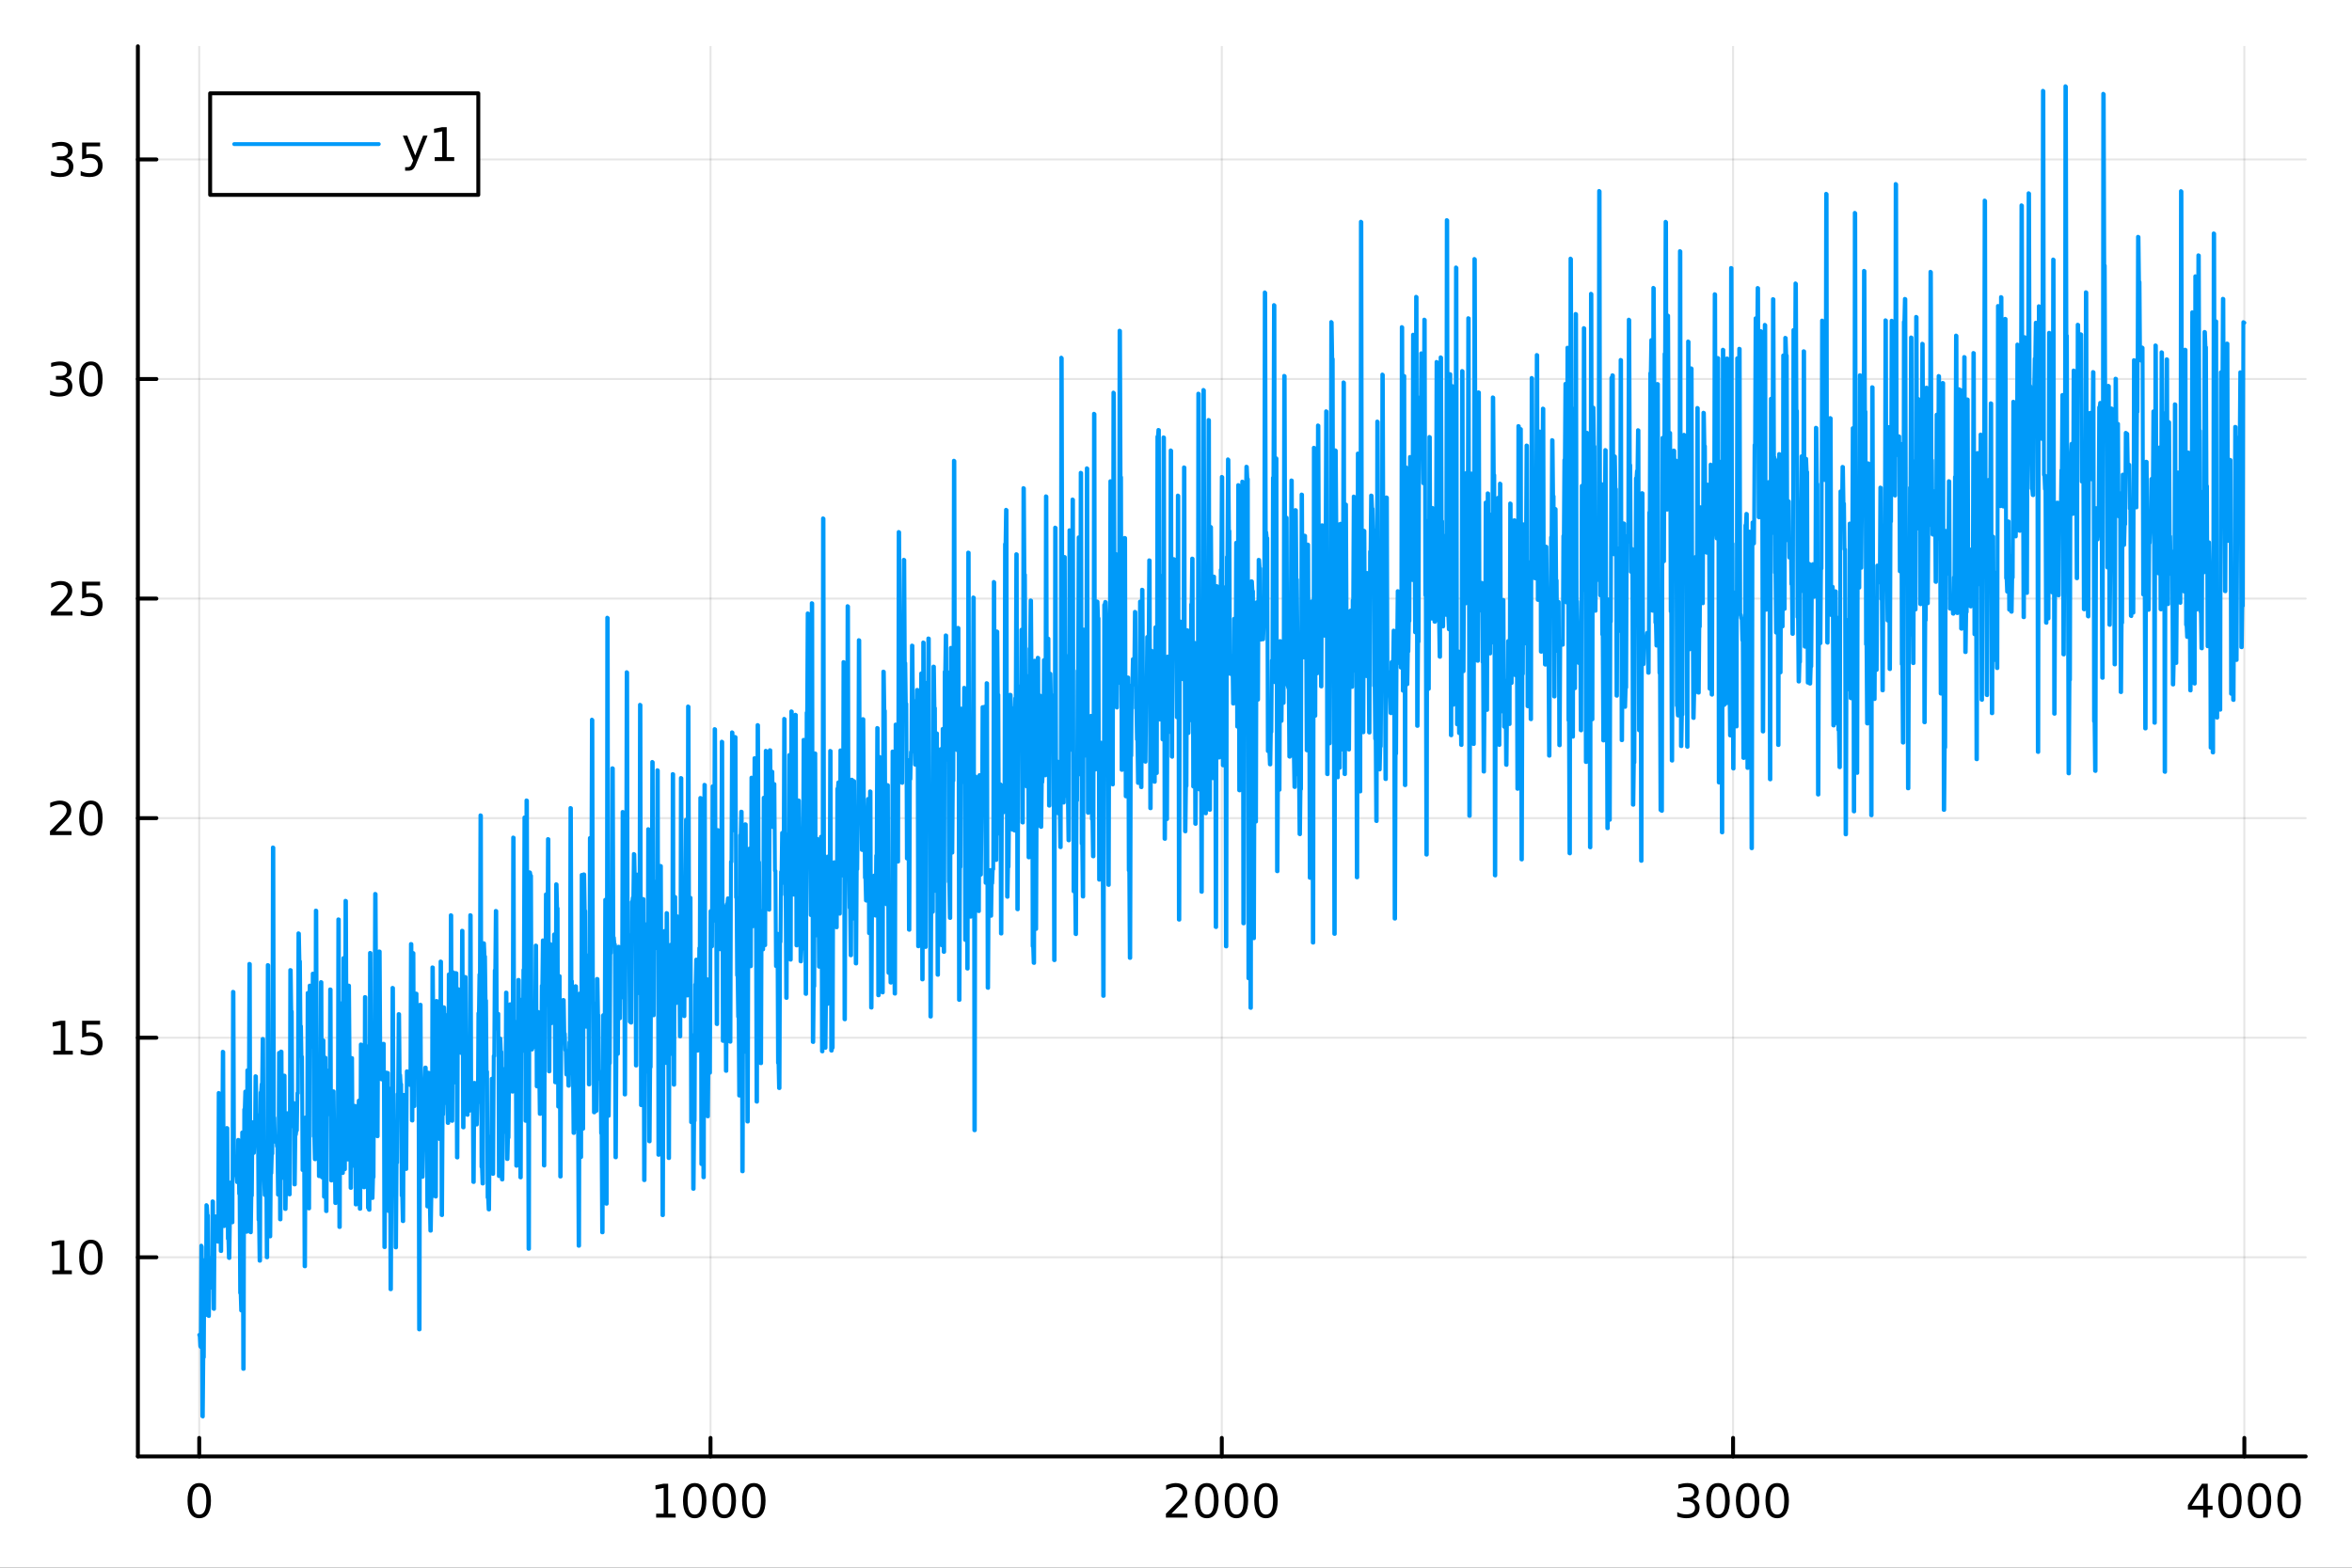 <?xml version="1.0" encoding="utf-8"?>
<svg xmlns="http://www.w3.org/2000/svg" xmlns:xlink="http://www.w3.org/1999/xlink" width="600" height="400" viewBox="0 0 2400 1600">
<rect x="0" y="0" width="2400" height="1600" fill="#333333" stroke="none"/>
<defs>
  <clipPath id="clip010">
    <rect x="0" y="0" width="2400" height="1600"/>
  </clipPath>
</defs>
<path clip-path="url(#clip010)" d="M0 1600 L2400 1600 L2400 0 L0 0  Z" fill="#ffffff" fill-rule="evenodd" fill-opacity="1"/>
<defs>
  <clipPath id="clip011">
    <rect x="480" y="0" width="1681" height="1600"/>
  </clipPath>
</defs>
<path clip-path="url(#clip010)" d="M140.696 1486.45 L2352.76 1486.45 L2352.76 47.244 L140.696 47.244  Z" fill="#ffffff" fill-rule="evenodd" fill-opacity="1"/>
<defs>
  <clipPath id="clip012">
    <rect x="140" y="47" width="2213" height="1440"/>
  </clipPath>
</defs>
<polyline clip-path="url(#clip012)" style="stroke:#000000; stroke-linecap:round; stroke-linejoin:round; stroke-width:2; stroke-opacity:0.1; fill:none" points="203.301,1486.45 203.301,47.244 "/>
<polyline clip-path="url(#clip012)" style="stroke:#000000; stroke-linecap:round; stroke-linejoin:round; stroke-width:2; stroke-opacity:0.1; fill:none" points="725.013,1486.45 725.013,47.244 "/>
<polyline clip-path="url(#clip012)" style="stroke:#000000; stroke-linecap:round; stroke-linejoin:round; stroke-width:2; stroke-opacity:0.1; fill:none" points="1246.73,1486.45 1246.73,47.244 "/>
<polyline clip-path="url(#clip012)" style="stroke:#000000; stroke-linecap:round; stroke-linejoin:round; stroke-width:2; stroke-opacity:0.1; fill:none" points="1768.44,1486.45 1768.44,47.244 "/>
<polyline clip-path="url(#clip012)" style="stroke:#000000; stroke-linecap:round; stroke-linejoin:round; stroke-width:2; stroke-opacity:0.1; fill:none" points="2290.15,1486.45 2290.15,47.244 "/>
<polyline clip-path="url(#clip010)" style="stroke:#000000; stroke-linecap:round; stroke-linejoin:round; stroke-width:4; stroke-opacity:1; fill:none" points="140.696,1486.45 2352.76,1486.45 "/>
<polyline clip-path="url(#clip010)" style="stroke:#000000; stroke-linecap:round; stroke-linejoin:round; stroke-width:4; stroke-opacity:1; fill:none" points="203.301,1486.45 203.301,1467.55 "/>
<polyline clip-path="url(#clip010)" style="stroke:#000000; stroke-linecap:round; stroke-linejoin:round; stroke-width:4; stroke-opacity:1; fill:none" points="725.013,1486.45 725.013,1467.55 "/>
<polyline clip-path="url(#clip010)" style="stroke:#000000; stroke-linecap:round; stroke-linejoin:round; stroke-width:4; stroke-opacity:1; fill:none" points="1246.73,1486.45 1246.73,1467.55 "/>
<polyline clip-path="url(#clip010)" style="stroke:#000000; stroke-linecap:round; stroke-linejoin:round; stroke-width:4; stroke-opacity:1; fill:none" points="1768.44,1486.45 1768.44,1467.55 "/>
<polyline clip-path="url(#clip010)" style="stroke:#000000; stroke-linecap:round; stroke-linejoin:round; stroke-width:4; stroke-opacity:1; fill:none" points="2290.15,1486.45 2290.15,1467.55 "/>
<path clip-path="url(#clip010)" d="M203.301 1517.37 Q199.69 1517.37 197.861 1520.93 Q196.056 1524.47 196.056 1531.6 Q196.056 1538.71 197.861 1542.27 Q199.69 1545.82 203.301 1545.82 Q206.935 1545.82 208.741 1542.27 Q210.57 1538.71 210.57 1531.6 Q210.57 1524.47 208.741 1520.93 Q206.935 1517.37 203.301 1517.37 M203.301 1513.66 Q209.111 1513.66 212.167 1518.27 Q215.245 1522.85 215.245 1531.6 Q215.245 1540.33 212.167 1544.94 Q209.111 1549.52 203.301 1549.52 Q197.491 1549.52 194.412 1544.94 Q191.357 1540.33 191.357 1531.6 Q191.357 1522.85 194.412 1518.27 Q197.491 1513.66 203.301 1513.66 Z" fill="#000000" fill-rule="nonzero" fill-opacity="1" /><path clip-path="url(#clip010)" d="M669.539 1544.91 L677.178 1544.91 L677.178 1518.55 L668.868 1520.21 L668.868 1515.95 L677.132 1514.29 L681.808 1514.29 L681.808 1544.91 L689.446 1544.91 L689.446 1548.85 L669.539 1548.85 L669.539 1544.91 Z" fill="#000000" fill-rule="nonzero" fill-opacity="1" /><path clip-path="url(#clip010)" d="M708.891 1517.37 Q705.28 1517.37 703.451 1520.93 Q701.645 1524.47 701.645 1531.6 Q701.645 1538.71 703.451 1542.27 Q705.28 1545.82 708.891 1545.82 Q712.525 1545.82 714.331 1542.27 Q716.159 1538.71 716.159 1531.6 Q716.159 1524.47 714.331 1520.93 Q712.525 1517.37 708.891 1517.37 M708.891 1513.66 Q714.701 1513.66 717.756 1518.27 Q720.835 1522.85 720.835 1531.6 Q720.835 1540.33 717.756 1544.94 Q714.701 1549.52 708.891 1549.52 Q703.081 1549.52 700.002 1544.94 Q696.946 1540.33 696.946 1531.6 Q696.946 1522.85 700.002 1518.27 Q703.081 1513.66 708.891 1513.66 Z" fill="#000000" fill-rule="nonzero" fill-opacity="1" /><path clip-path="url(#clip010)" d="M739.053 1517.37 Q735.442 1517.37 733.613 1520.93 Q731.807 1524.47 731.807 1531.6 Q731.807 1538.71 733.613 1542.27 Q735.442 1545.82 739.053 1545.82 Q742.687 1545.82 744.492 1542.27 Q746.321 1538.71 746.321 1531.6 Q746.321 1524.47 744.492 1520.93 Q742.687 1517.37 739.053 1517.37 M739.053 1513.66 Q744.863 1513.66 747.918 1518.27 Q750.997 1522.85 750.997 1531.6 Q750.997 1540.33 747.918 1544.94 Q744.863 1549.52 739.053 1549.52 Q733.242 1549.52 730.164 1544.94 Q727.108 1540.33 727.108 1531.6 Q727.108 1522.85 730.164 1518.27 Q733.242 1513.66 739.053 1513.66 Z" fill="#000000" fill-rule="nonzero" fill-opacity="1" /><path clip-path="url(#clip010)" d="M769.215 1517.37 Q765.603 1517.37 763.775 1520.93 Q761.969 1524.47 761.969 1531.6 Q761.969 1538.71 763.775 1542.27 Q765.603 1545.82 769.215 1545.82 Q772.849 1545.82 774.654 1542.27 Q776.483 1538.71 776.483 1531.6 Q776.483 1524.47 774.654 1520.93 Q772.849 1517.37 769.215 1517.37 M769.215 1513.66 Q775.025 1513.66 778.08 1518.27 Q781.159 1522.85 781.159 1531.6 Q781.159 1540.33 778.08 1544.94 Q775.025 1549.52 769.215 1549.52 Q763.404 1549.52 760.326 1544.94 Q757.27 1540.33 757.27 1531.6 Q757.27 1522.85 760.326 1518.27 Q763.404 1513.66 769.215 1513.66 Z" fill="#000000" fill-rule="nonzero" fill-opacity="1" /><path clip-path="url(#clip010)" d="M1195.34 1544.91 L1211.66 1544.91 L1211.66 1548.85 L1189.71 1548.85 L1189.71 1544.91 Q1192.37 1542.16 1196.96 1537.53 Q1201.56 1532.88 1202.74 1531.53 Q1204.99 1529.01 1205.87 1527.27 Q1206.77 1525.51 1206.77 1523.82 Q1206.77 1521.07 1204.83 1519.33 Q1202.91 1517.6 1199.8 1517.6 Q1197.61 1517.6 1195.15 1518.36 Q1192.72 1519.13 1189.94 1520.68 L1189.94 1515.95 Q1192.77 1514.82 1195.22 1514.24 Q1197.68 1513.66 1199.71 1513.66 Q1205.08 1513.66 1208.28 1516.35 Q1211.47 1519.03 1211.47 1523.52 Q1211.47 1525.65 1210.66 1527.57 Q1209.87 1529.47 1207.77 1532.07 Q1207.19 1532.74 1204.09 1535.95 Q1200.99 1539.15 1195.34 1544.91 Z" fill="#000000" fill-rule="nonzero" fill-opacity="1" /><path clip-path="url(#clip010)" d="M1231.47 1517.37 Q1227.86 1517.37 1226.03 1520.93 Q1224.23 1524.47 1224.23 1531.6 Q1224.23 1538.71 1226.03 1542.27 Q1227.86 1545.82 1231.47 1545.82 Q1235.11 1545.82 1236.91 1542.27 Q1238.74 1538.71 1238.74 1531.6 Q1238.74 1524.47 1236.91 1520.93 Q1235.11 1517.37 1231.47 1517.37 M1231.47 1513.66 Q1237.28 1513.66 1240.34 1518.27 Q1243.42 1522.85 1243.42 1531.6 Q1243.42 1540.33 1240.34 1544.94 Q1237.28 1549.52 1231.47 1549.52 Q1225.66 1549.52 1222.58 1544.94 Q1219.53 1540.33 1219.53 1531.6 Q1219.53 1522.85 1222.58 1518.27 Q1225.66 1513.66 1231.47 1513.66 Z" fill="#000000" fill-rule="nonzero" fill-opacity="1" /><path clip-path="url(#clip010)" d="M1261.63 1517.37 Q1258.02 1517.37 1256.19 1520.93 Q1254.39 1524.47 1254.39 1531.6 Q1254.39 1538.71 1256.19 1542.27 Q1258.02 1545.82 1261.63 1545.82 Q1265.27 1545.82 1267.07 1542.27 Q1268.9 1538.71 1268.9 1531.6 Q1268.9 1524.47 1267.07 1520.93 Q1265.27 1517.37 1261.63 1517.37 M1261.63 1513.66 Q1267.44 1513.66 1270.5 1518.27 Q1273.58 1522.85 1273.58 1531.6 Q1273.58 1540.33 1270.5 1544.94 Q1267.44 1549.52 1261.63 1549.52 Q1255.82 1549.52 1252.74 1544.94 Q1249.69 1540.33 1249.69 1531.6 Q1249.69 1522.85 1252.74 1518.27 Q1255.82 1513.66 1261.63 1513.66 Z" fill="#000000" fill-rule="nonzero" fill-opacity="1" /><path clip-path="url(#clip010)" d="M1291.79 1517.37 Q1288.18 1517.37 1286.36 1520.93 Q1284.55 1524.47 1284.55 1531.6 Q1284.55 1538.71 1286.36 1542.27 Q1288.18 1545.82 1291.79 1545.82 Q1295.43 1545.82 1297.23 1542.27 Q1299.06 1538.71 1299.06 1531.6 Q1299.06 1524.47 1297.23 1520.93 Q1295.43 1517.37 1291.79 1517.37 M1291.79 1513.66 Q1297.61 1513.66 1300.66 1518.27 Q1303.74 1522.85 1303.74 1531.6 Q1303.74 1540.33 1300.66 1544.94 Q1297.61 1549.52 1291.79 1549.52 Q1285.98 1549.52 1282.91 1544.94 Q1279.85 1540.33 1279.85 1531.6 Q1279.85 1522.85 1282.91 1518.27 Q1285.98 1513.66 1291.79 1513.66 Z" fill="#000000" fill-rule="nonzero" fill-opacity="1" /><path clip-path="url(#clip010)" d="M1727.12 1530.21 Q1730.48 1530.93 1732.35 1533.2 Q1734.25 1535.47 1734.25 1538.8 Q1734.25 1543.92 1730.73 1546.72 Q1727.21 1549.52 1720.73 1549.52 Q1718.55 1549.52 1716.24 1549.08 Q1713.95 1548.66 1711.49 1547.81 L1711.49 1543.29 Q1713.44 1544.43 1715.75 1545.01 Q1718.07 1545.58 1720.59 1545.58 Q1724.99 1545.58 1727.28 1543.85 Q1729.6 1542.11 1729.6 1538.8 Q1729.6 1535.75 1727.44 1534.03 Q1725.31 1532.3 1721.49 1532.3 L1717.47 1532.3 L1717.47 1528.45 L1721.68 1528.45 Q1725.13 1528.45 1726.96 1527.09 Q1728.79 1525.7 1728.79 1523.11 Q1728.79 1520.45 1726.89 1519.03 Q1725.01 1517.6 1721.49 1517.6 Q1719.57 1517.6 1717.37 1518.01 Q1715.17 1518.43 1712.54 1519.31 L1712.54 1515.14 Q1715.2 1514.4 1717.51 1514.03 Q1719.85 1513.66 1721.91 1513.66 Q1727.23 1513.66 1730.34 1516.09 Q1733.44 1518.5 1733.44 1522.62 Q1733.44 1525.49 1731.79 1527.48 Q1730.15 1529.45 1727.12 1530.21 Z" fill="#000000" fill-rule="nonzero" fill-opacity="1" /><path clip-path="url(#clip010)" d="M1753.11 1517.37 Q1749.5 1517.37 1747.67 1520.93 Q1745.87 1524.47 1745.87 1531.6 Q1745.87 1538.71 1747.67 1542.27 Q1749.5 1545.82 1753.11 1545.82 Q1756.75 1545.82 1758.55 1542.27 Q1760.38 1538.71 1760.38 1531.6 Q1760.38 1524.47 1758.55 1520.93 Q1756.75 1517.37 1753.11 1517.37 M1753.11 1513.66 Q1758.92 1513.66 1761.98 1518.27 Q1765.06 1522.85 1765.06 1531.6 Q1765.06 1540.33 1761.98 1544.94 Q1758.92 1549.52 1753.11 1549.52 Q1747.3 1549.52 1744.23 1544.94 Q1741.17 1540.33 1741.17 1531.6 Q1741.17 1522.85 1744.23 1518.27 Q1747.3 1513.66 1753.11 1513.66 Z" fill="#000000" fill-rule="nonzero" fill-opacity="1" /><path clip-path="url(#clip010)" d="M1783.28 1517.37 Q1779.66 1517.37 1777.84 1520.93 Q1776.03 1524.47 1776.03 1531.6 Q1776.03 1538.71 1777.84 1542.27 Q1779.66 1545.82 1783.28 1545.82 Q1786.91 1545.82 1788.72 1542.27 Q1790.54 1538.71 1790.54 1531.6 Q1790.54 1524.47 1788.72 1520.93 Q1786.91 1517.37 1783.28 1517.37 M1783.28 1513.66 Q1789.09 1513.66 1792.14 1518.27 Q1795.22 1522.85 1795.22 1531.6 Q1795.22 1540.33 1792.14 1544.94 Q1789.09 1549.52 1783.28 1549.52 Q1777.47 1549.52 1774.39 1544.94 Q1771.33 1540.33 1771.33 1531.6 Q1771.33 1522.85 1774.39 1518.27 Q1777.47 1513.66 1783.28 1513.66 Z" fill="#000000" fill-rule="nonzero" fill-opacity="1" /><path clip-path="url(#clip010)" d="M1813.44 1517.37 Q1809.83 1517.37 1808 1520.93 Q1806.19 1524.47 1806.19 1531.6 Q1806.19 1538.71 1808 1542.27 Q1809.83 1545.82 1813.44 1545.82 Q1817.07 1545.82 1818.88 1542.27 Q1820.71 1538.71 1820.71 1531.6 Q1820.71 1524.47 1818.88 1520.93 Q1817.07 1517.37 1813.44 1517.37 M1813.44 1513.66 Q1819.25 1513.66 1822.3 1518.27 Q1825.38 1522.85 1825.38 1531.6 Q1825.38 1540.33 1822.3 1544.94 Q1819.25 1549.52 1813.44 1549.52 Q1807.63 1549.52 1804.55 1544.94 Q1801.49 1540.33 1801.49 1531.6 Q1801.49 1522.85 1804.55 1518.27 Q1807.63 1513.66 1813.44 1513.66 Z" fill="#000000" fill-rule="nonzero" fill-opacity="1" /><path clip-path="url(#clip010)" d="M2248.16 1518.36 L2236.35 1536.81 L2248.16 1536.81 L2248.16 1518.36 M2246.93 1514.29 L2252.81 1514.29 L2252.81 1536.81 L2257.74 1536.81 L2257.74 1540.7 L2252.81 1540.7 L2252.81 1548.85 L2248.16 1548.85 L2248.16 1540.7 L2232.56 1540.7 L2232.56 1536.19 L2246.93 1514.29 Z" fill="#000000" fill-rule="nonzero" fill-opacity="1" /><path clip-path="url(#clip010)" d="M2275.47 1517.37 Q2271.86 1517.37 2270.03 1520.93 Q2268.23 1524.47 2268.23 1531.6 Q2268.23 1538.71 2270.03 1542.27 Q2271.86 1545.82 2275.47 1545.82 Q2279.11 1545.82 2280.91 1542.27 Q2282.74 1538.71 2282.74 1531.6 Q2282.74 1524.47 2280.91 1520.93 Q2279.11 1517.37 2275.47 1517.37 M2275.47 1513.66 Q2281.28 1513.66 2284.34 1518.27 Q2287.42 1522.85 2287.42 1531.6 Q2287.42 1540.33 2284.34 1544.94 Q2281.28 1549.52 2275.47 1549.52 Q2269.66 1549.52 2266.59 1544.94 Q2263.53 1540.33 2263.53 1531.6 Q2263.53 1522.85 2266.59 1518.27 Q2269.66 1513.66 2275.47 1513.66 Z" fill="#000000" fill-rule="nonzero" fill-opacity="1" /><path clip-path="url(#clip010)" d="M2305.64 1517.37 Q2302.03 1517.37 2300.2 1520.93 Q2298.39 1524.47 2298.39 1531.6 Q2298.39 1538.71 2300.2 1542.27 Q2302.03 1545.82 2305.64 1545.82 Q2309.27 1545.82 2311.08 1542.27 Q2312.9 1538.71 2312.9 1531.6 Q2312.9 1524.47 2311.08 1520.93 Q2309.27 1517.37 2305.64 1517.37 M2305.64 1513.66 Q2311.45 1513.66 2314.5 1518.27 Q2317.58 1522.85 2317.58 1531.6 Q2317.58 1540.33 2314.5 1544.94 Q2311.45 1549.52 2305.64 1549.52 Q2299.83 1549.52 2296.75 1544.94 Q2293.69 1540.33 2293.69 1531.6 Q2293.69 1522.85 2296.75 1518.27 Q2299.83 1513.66 2305.64 1513.66 Z" fill="#000000" fill-rule="nonzero" fill-opacity="1" /><path clip-path="url(#clip010)" d="M2335.8 1517.37 Q2332.19 1517.37 2330.36 1520.93 Q2328.55 1524.47 2328.55 1531.6 Q2328.55 1538.71 2330.36 1542.27 Q2332.19 1545.82 2335.8 1545.82 Q2339.43 1545.82 2341.24 1542.27 Q2343.07 1538.71 2343.07 1531.6 Q2343.07 1524.47 2341.24 1520.93 Q2339.43 1517.37 2335.8 1517.37 M2335.8 1513.66 Q2341.61 1513.66 2344.66 1518.27 Q2347.74 1522.85 2347.74 1531.6 Q2347.74 1540.33 2344.66 1544.94 Q2341.61 1549.52 2335.8 1549.52 Q2329.99 1549.52 2326.91 1544.94 Q2323.85 1540.33 2323.85 1531.6 Q2323.85 1522.85 2326.91 1518.27 Q2329.99 1513.66 2335.8 1513.66 Z" fill="#000000" fill-rule="nonzero" fill-opacity="1" /><polyline clip-path="url(#clip012)" style="stroke:#000000; stroke-linecap:round; stroke-linejoin:round; stroke-width:2; stroke-opacity:0.1; fill:none" points="140.696,1283.19 2352.76,1283.19 "/>
<polyline clip-path="url(#clip012)" style="stroke:#000000; stroke-linecap:round; stroke-linejoin:round; stroke-width:2; stroke-opacity:0.1; fill:none" points="140.696,1059.1 2352.76,1059.1 "/>
<polyline clip-path="url(#clip012)" style="stroke:#000000; stroke-linecap:round; stroke-linejoin:round; stroke-width:2; stroke-opacity:0.1; fill:none" points="140.696,835.008 2352.76,835.008 "/>
<polyline clip-path="url(#clip012)" style="stroke:#000000; stroke-linecap:round; stroke-linejoin:round; stroke-width:2; stroke-opacity:0.1; fill:none" points="140.696,610.915 2352.76,610.915 "/>
<polyline clip-path="url(#clip012)" style="stroke:#000000; stroke-linecap:round; stroke-linejoin:round; stroke-width:2; stroke-opacity:0.1; fill:none" points="140.696,386.822 2352.76,386.822 "/>
<polyline clip-path="url(#clip012)" style="stroke:#000000; stroke-linecap:round; stroke-linejoin:round; stroke-width:2; stroke-opacity:0.1; fill:none" points="140.696,162.728 2352.76,162.728 "/>
<polyline clip-path="url(#clip010)" style="stroke:#000000; stroke-linecap:round; stroke-linejoin:round; stroke-width:4; stroke-opacity:1; fill:none" points="140.696,1486.45 140.696,47.244 "/>
<polyline clip-path="url(#clip010)" style="stroke:#000000; stroke-linecap:round; stroke-linejoin:round; stroke-width:4; stroke-opacity:1; fill:none" points="140.696,1283.19 159.593,1283.19 "/>
<polyline clip-path="url(#clip010)" style="stroke:#000000; stroke-linecap:round; stroke-linejoin:round; stroke-width:4; stroke-opacity:1; fill:none" points="140.696,1059.1 159.593,1059.1 "/>
<polyline clip-path="url(#clip010)" style="stroke:#000000; stroke-linecap:round; stroke-linejoin:round; stroke-width:4; stroke-opacity:1; fill:none" points="140.696,835.008 159.593,835.008 "/>
<polyline clip-path="url(#clip010)" style="stroke:#000000; stroke-linecap:round; stroke-linejoin:round; stroke-width:4; stroke-opacity:1; fill:none" points="140.696,610.915 159.593,610.915 "/>
<polyline clip-path="url(#clip010)" style="stroke:#000000; stroke-linecap:round; stroke-linejoin:round; stroke-width:4; stroke-opacity:1; fill:none" points="140.696,386.822 159.593,386.822 "/>
<polyline clip-path="url(#clip010)" style="stroke:#000000; stroke-linecap:round; stroke-linejoin:round; stroke-width:4; stroke-opacity:1; fill:none" points="140.696,162.728 159.593,162.728 "/>
<path clip-path="url(#clip010)" d="M53.4 1296.54 L61.038 1296.54 L61.038 1270.17 L52.728 1271.84 L52.728 1267.58 L60.992 1265.91 L65.668 1265.91 L65.668 1296.54 L73.307 1296.54 L73.307 1300.47 L53.4 1300.47 L53.4 1296.54 Z" fill="#000000" fill-rule="nonzero" fill-opacity="1" /><path clip-path="url(#clip010)" d="M92.751 1268.99 Q89.14 1268.99 87.311 1272.56 Q85.506 1276.1 85.506 1283.23 Q85.506 1290.34 87.311 1293.9 Q89.14 1297.44 92.751 1297.44 Q96.385 1297.44 98.191 1293.9 Q100.02 1290.34 100.02 1283.23 Q100.02 1276.1 98.191 1272.56 Q96.385 1268.99 92.751 1268.99 M92.751 1265.29 Q98.561 1265.29 101.617 1269.9 Q104.696 1274.48 104.696 1283.23 Q104.696 1291.96 101.617 1296.56 Q98.561 1301.15 92.751 1301.15 Q86.941 1301.15 83.862 1296.56 Q80.807 1291.96 80.807 1283.23 Q80.807 1274.48 83.862 1269.9 Q86.941 1265.29 92.751 1265.29 Z" fill="#000000" fill-rule="nonzero" fill-opacity="1" /><path clip-path="url(#clip010)" d="M54.395 1072.45 L62.034 1072.45 L62.034 1046.08 L53.724 1047.75 L53.724 1043.49 L61.987 1041.82 L66.663 1041.82 L66.663 1072.45 L74.302 1072.45 L74.302 1076.38 L54.395 1076.38 L54.395 1072.45 Z" fill="#000000" fill-rule="nonzero" fill-opacity="1" /><path clip-path="url(#clip010)" d="M83.793 1041.82 L102.149 1041.82 L102.149 1045.76 L88.075 1045.76 L88.075 1054.23 Q89.094 1053.88 90.112 1053.72 Q91.131 1053.53 92.149 1053.53 Q97.936 1053.53 101.316 1056.71 Q104.696 1059.88 104.696 1065.29 Q104.696 1070.87 101.223 1073.97 Q97.751 1077.05 91.432 1077.05 Q89.256 1077.05 86.987 1076.68 Q84.742 1076.31 82.335 1075.57 L82.335 1070.87 Q84.418 1072.01 86.64 1072.56 Q88.862 1073.12 91.339 1073.12 Q95.344 1073.12 97.682 1071.01 Q100.02 1068.9 100.02 1065.29 Q100.02 1061.68 97.682 1059.58 Q95.344 1057.47 91.339 1057.47 Q89.464 1057.47 87.589 1057.89 Q85.737 1058.3 83.793 1059.18 L83.793 1041.82 Z" fill="#000000" fill-rule="nonzero" fill-opacity="1" /><path clip-path="url(#clip010)" d="M56.617 848.353 L72.936 848.353 L72.936 852.288 L50.992 852.288 L50.992 848.353 Q53.654 845.598 58.237 840.969 Q62.844 836.316 64.025 834.973 Q66.27 832.45 67.149 830.714 Q68.052 828.955 68.052 827.265 Q68.052 824.51 66.108 822.774 Q64.186 821.038 61.085 821.038 Q58.886 821.038 56.432 821.802 Q54.001 822.566 51.224 824.117 L51.224 819.395 Q54.048 818.26 56.501 817.682 Q58.955 817.103 60.992 817.103 Q66.362 817.103 69.557 819.788 Q72.751 822.473 72.751 826.964 Q72.751 829.094 71.941 831.015 Q71.154 832.913 69.048 835.506 Q68.469 836.177 65.367 839.395 Q62.265 842.589 56.617 848.353 Z" fill="#000000" fill-rule="nonzero" fill-opacity="1" /><path clip-path="url(#clip010)" d="M92.751 820.807 Q89.14 820.807 87.311 824.371 Q85.506 827.913 85.506 835.043 Q85.506 842.149 87.311 845.714 Q89.14 849.256 92.751 849.256 Q96.385 849.256 98.191 845.714 Q100.02 842.149 100.02 835.043 Q100.02 827.913 98.191 824.371 Q96.385 820.807 92.751 820.807 M92.751 817.103 Q98.561 817.103 101.617 821.709 Q104.696 826.293 104.696 835.043 Q104.696 843.77 101.617 848.376 Q98.561 852.959 92.751 852.959 Q86.941 852.959 83.862 848.376 Q80.807 843.77 80.807 835.043 Q80.807 826.293 83.862 821.709 Q86.941 817.103 92.751 817.103 Z" fill="#000000" fill-rule="nonzero" fill-opacity="1" /><path clip-path="url(#clip010)" d="M57.612 624.26 L73.932 624.26 L73.932 628.195 L51.987 628.195 L51.987 624.26 Q54.65 621.505 59.233 616.875 Q63.839 612.223 65.02 610.88 Q67.265 608.357 68.145 606.621 Q69.048 604.862 69.048 603.172 Q69.048 600.417 67.103 598.681 Q65.182 596.945 62.08 596.945 Q59.881 596.945 57.427 597.709 Q54.997 598.473 52.219 600.024 L52.219 595.301 Q55.043 594.167 57.497 593.589 Q59.95 593.01 61.987 593.01 Q67.358 593.01 70.552 595.695 Q73.747 598.38 73.747 602.871 Q73.747 605 72.936 606.922 Q72.149 608.82 70.043 611.412 Q69.464 612.084 66.362 615.301 Q63.261 618.496 57.612 624.26 Z" fill="#000000" fill-rule="nonzero" fill-opacity="1" /><path clip-path="url(#clip010)" d="M83.793 593.635 L102.149 593.635 L102.149 597.57 L88.075 597.57 L88.075 606.042 Q89.094 605.695 90.112 605.533 Q91.131 605.348 92.149 605.348 Q97.936 605.348 101.316 608.519 Q104.696 611.69 104.696 617.107 Q104.696 622.686 101.223 625.787 Q97.751 628.866 91.432 628.866 Q89.256 628.866 86.987 628.496 Q84.742 628.125 82.335 627.385 L82.335 622.686 Q84.418 623.82 86.64 624.375 Q88.862 624.931 91.339 624.931 Q95.344 624.931 97.682 622.824 Q100.02 620.718 100.02 617.107 Q100.02 613.496 97.682 611.389 Q95.344 609.283 91.339 609.283 Q89.464 609.283 87.589 609.7 Q85.737 610.116 83.793 610.996 L83.793 593.635 Z" fill="#000000" fill-rule="nonzero" fill-opacity="1" /><path clip-path="url(#clip010)" d="M66.756 385.467 Q70.112 386.185 71.987 388.454 Q73.885 390.722 73.885 394.055 Q73.885 399.171 70.367 401.972 Q66.849 404.773 60.367 404.773 Q58.191 404.773 55.876 404.333 Q53.585 403.916 51.131 403.06 L51.131 398.546 Q53.075 399.68 55.39 400.259 Q57.705 400.838 60.228 400.838 Q64.626 400.838 66.918 399.102 Q69.233 397.366 69.233 394.055 Q69.233 391 67.08 389.287 Q64.95 387.551 61.131 387.551 L57.103 387.551 L57.103 383.708 L61.316 383.708 Q64.765 383.708 66.594 382.342 Q68.423 380.954 68.423 378.361 Q68.423 375.699 66.525 374.287 Q64.65 372.852 61.131 372.852 Q59.21 372.852 57.011 373.268 Q54.812 373.685 52.173 374.565 L52.173 370.398 Q54.835 369.657 57.15 369.287 Q59.487 368.917 61.548 368.917 Q66.872 368.917 69.974 371.347 Q73.075 373.755 73.075 377.875 Q73.075 380.745 71.432 382.736 Q69.788 384.704 66.756 385.467 Z" fill="#000000" fill-rule="nonzero" fill-opacity="1" /><path clip-path="url(#clip010)" d="M92.751 372.62 Q89.14 372.62 87.311 376.185 Q85.506 379.727 85.506 386.856 Q85.506 393.963 87.311 397.528 Q89.14 401.069 92.751 401.069 Q96.385 401.069 98.191 397.528 Q100.02 393.963 100.02 386.856 Q100.02 379.727 98.191 376.185 Q96.385 372.62 92.751 372.62 M92.751 368.917 Q98.561 368.917 101.617 373.523 Q104.696 378.106 104.696 386.856 Q104.696 395.583 101.617 400.19 Q98.561 404.773 92.751 404.773 Q86.941 404.773 83.862 400.19 Q80.807 395.583 80.807 386.856 Q80.807 378.106 83.862 373.523 Q86.941 368.917 92.751 368.917 Z" fill="#000000" fill-rule="nonzero" fill-opacity="1" /><path clip-path="url(#clip010)" d="M67.751 161.374 Q71.108 162.092 72.983 164.36 Q74.881 166.629 74.881 169.962 Q74.881 175.078 71.362 177.879 Q67.844 180.68 61.362 180.68 Q59.187 180.68 56.872 180.24 Q54.58 179.823 52.126 178.967 L52.126 174.453 Q54.071 175.587 56.386 176.166 Q58.7 176.745 61.224 176.745 Q65.622 176.745 67.913 175.008 Q70.228 173.272 70.228 169.962 Q70.228 166.907 68.075 165.194 Q65.946 163.458 62.126 163.458 L58.099 163.458 L58.099 159.615 L62.312 159.615 Q65.761 159.615 67.589 158.249 Q69.418 156.86 69.418 154.268 Q69.418 151.606 67.52 150.194 Q65.645 148.759 62.126 148.759 Q60.205 148.759 58.006 149.175 Q55.807 149.592 53.168 150.472 L53.168 146.305 Q55.83 145.564 58.145 145.194 Q60.483 144.823 62.543 144.823 Q67.867 144.823 70.969 147.254 Q74.071 149.661 74.071 153.782 Q74.071 156.652 72.427 158.643 Q70.784 160.61 67.751 161.374 Z" fill="#000000" fill-rule="nonzero" fill-opacity="1" /><path clip-path="url(#clip010)" d="M83.793 145.448 L102.149 145.448 L102.149 149.384 L88.075 149.384 L88.075 157.856 Q89.094 157.509 90.112 157.347 Q91.131 157.161 92.149 157.161 Q97.936 157.161 101.316 160.333 Q104.696 163.504 104.696 168.921 Q104.696 174.499 101.223 177.601 Q97.751 180.68 91.432 180.68 Q89.256 180.68 86.987 180.309 Q84.742 179.939 82.335 179.198 L82.335 174.499 Q84.418 175.633 86.64 176.189 Q88.862 176.745 91.339 176.745 Q95.344 176.745 97.682 174.638 Q100.02 172.532 100.02 168.921 Q100.02 165.309 97.682 163.203 Q95.344 161.097 91.339 161.097 Q89.464 161.097 87.589 161.513 Q85.737 161.93 83.793 162.809 L83.793 145.448 Z" fill="#000000" fill-rule="nonzero" fill-opacity="1" /><polyline clip-path="url(#clip012)" style="stroke:#009af9; stroke-linecap:round; stroke-linejoin:round; stroke-width:4; stroke-opacity:1; fill:none" points="203.301,1362.41 203.823,1363.47 204.344,1373.93 204.866,1374.8 205.388,1271.29 205.91,1272.37 206.431,1445.32 206.953,1445.72 207.475,1384.75 207.996,1385.23 208.518,1286.09 209.04,1286.74 209.562,1341.75 210.083,1342.13 210.605,1229.95 211.127,1230.59 211.648,1239.95 212.17,1240.48 212.692,1342.97 213.214,1343.16 213.735,1283.78 214.257,1284.07 214.779,1295.71 215.3,1295.94 215.822,1314.06 216.344,1314.28 216.866,1226.08 217.387,1226.31 217.909,1335.73 218.431,1335.9 218.952,1250.67 219.474,1250.9 219.996,1241.42 220.518,1241.65 221.039,1245.28 221.561,1245.48 222.083,1267.21 222.604,1267.33 223.126,1115.48 223.648,1115.8 224.17,1152.14 224.691,1152.42 225.213,1276.76 225.735,1276.86 226.256,1174.61 226.778,1174.84 227.3,1073.38 227.822,1073.67 228.343,1251.31 228.865,1251.39 229.387,1215.8 229.908,1215.98 230.43,1239.24 230.952,1239.39 231.473,1151.24 231.995,1151.44 232.517,1264.28 233.039,1264.35 233.56,1283.81 234.082,1283.94 234.604,1245.55 235.125,1245.65 235.647,1206.66 236.169,1206.81 236.691,1247.43 237.212,1247.53 237.734,1012.25 238.256,1012.45 238.777,1186.07 239.299,1186.18 239.821,1183.11 240.343,1183.3 240.864,1199.9 241.386,1200.09 241.908,1206.5 242.429,1206.61 242.951,1163.34 243.473,1163.5 243.995,1218.33 244.516,1218.42 245.038,1319.61 245.56,1319.66 246.081,1337.5 246.603,1337.51 247.125,1155.79 247.647,1155.92 248.168,1397.07 248.69,1397.06 249.212,1132.29 249.733,1132.44 250.255,1114.04 250.777,1114.17 251.299,1257.12 251.82,1257.19 252.342,1092.35 252.864,1092.5 253.385,1135.96 253.907,1136.16 254.429,983.719 254.951,983.916 255.472,1257.57 255.994,1257.7 256.516,1220.13 257.037,1220.26 257.559,1145.33 258.081,1145.4 258.603,1176.54 259.124,1176.66 259.646,1164.06 260.168,1164.13 260.689,1098.38 261.211,1098.59 261.733,1137.47 262.255,1137.56 262.776,1157.17 263.298,1157.26 263.82,1245 264.341,1245.03 264.863,1286.69 265.385,1286.71 265.907,1115.03 266.428,1115.25 266.95,1106.55 267.472,1106.65 267.993,1060.35 268.515,1060.45 269.037,1201.9 269.558,1201.96 270.08,1219.67 270.602,1219.78 271.124,1176.34 271.645,1176.39 272.167,1283.19 272.689,1283.23 273.21,984.931 273.732,985.136 274.254,1116.85 274.776,1116.94 275.297,1261.89 275.819,1261.91 276.341,1197.27 276.862,1197.39 277.384,1177.41 277.906,1177.48 278.428,864.904 278.949,865.147 279.471,1140.61 279.993,1140.77 280.514,1165.26 281.036,1165.31 281.558,1159.89 282.08,1159.96 282.601,1169.95 283.123,1170.12 283.645,1219.3 284.166,1219.32 284.688,1074.55 285.21,1074.73 285.732,1244.47 286.253,1244.54 286.775,1073.18 287.297,1073.36 287.818,1194.88 288.34,1194.92 288.862,1202.17 289.384,1202.24 289.905,1097.72 290.427,1097.82 290.949,1233.88 291.47,1233.93 291.992,1200.68 292.514,1200.71 293.036,1136.15 293.557,1136.24 294.079,1208.47 294.601,1208.48 295.122,1218.97 295.644,1219.04 296.166,990.029 296.688,990.161 297.209,1032.16 297.731,1032.34 298.253,1149.47 298.774,1149.57 299.296,1125.62 299.818,1125.7 300.34,1208.83 300.861,1208.86 301.383,1158.02 301.905,1158.1 302.426,1153.63 302.948,1153.69 303.47,1115.64 303.992,1115.75 304.513,952.531 305.035,952.819 305.557,980.987 306.078,981.128 306.6,1047.17 307.122,1047.28 307.643,1078.41 308.165,1078.51 308.687,1194.15 309.209,1194.23 309.73,1150.79 310.252,1150.85 310.774,1292.35 311.295,1292.43 311.817,1140.42 312.339,1140.54 312.861,1204.02 313.382,1204.05 313.904,1013.42 314.426,1013.57 314.947,1233.27 315.469,1233.35 315.991,1005.87 316.513,1006.08 317.034,1068.29 317.556,1068.37 318.078,1062.5 318.599,1062.66 319.121,993.659 319.643,993.834 320.165,1159.8 320.686,1159.87 321.208,1183.1 321.73,1183.15 322.251,929.313 322.773,929.512 323.295,1096.43 323.817,1096.53 324.338,1123.13 324.86,1123.21 325.382,1200.35 325.903,1200.38 326.425,1165.84 326.947,1165.89 327.469,1002.3 327.99,1002.47 328.512,1201.68 329.034,1201.74 329.555,1061.73 330.077,1061.86 330.599,1221.42 331.121,1221.46 331.642,1079.37 332.164,1079.48 332.686,1236.04 333.207,1236.11 333.729,1092.61 334.251,1092.7 334.773,1094.07 335.294,1094.12 335.816,1137.17 336.338,1137.23 336.859,1009.77 337.381,1009.93 337.903,1204.82 338.425,1204.84 338.946,1121.79 339.468,1121.91 339.99,1113.78 340.511,1113.86 341.033,1168.58 341.555,1168.68 342.077,1227.82 342.598,1227.88 343.12,1211.82 343.642,1211.88 344.163,1191.37 344.685,1191.44 345.207,938.312 345.728,938.429 346.25,1252.27 346.772,1252.29 347.294,1023.86 347.815,1024.07 348.337,1042.64 348.859,1042.79 349.38,1197.13 349.902,1197.16 350.424,977.79 350.946,978.017 351.467,1193.25 351.989,1193.34 352.511,919.329 353.032,919.575 353.554,1047.88 354.076,1047.98 354.598,1183.39 355.119,1183.42 355.641,1005.84 356.163,1005.99 356.684,1078.76 357.206,1078.9 357.728,1212.34 358.25,1212.37 358.771,1079.84 359.293,1079.88 359.815,1189.82 360.336,1189.85 360.858,1180.47 361.38,1180.49 361.902,1128.56 362.423,1128.65 362.945,1229.29 363.467,1229.32 363.988,1196.17 364.51,1196.26 365.032,1137.06 365.554,1137.16 366.075,1123.26 366.597,1123.33 367.119,1233.71 367.64,1233.75 368.162,1065.97 368.684,1066.13 369.206,1154.8 369.727,1154.85 370.249,1083.78 370.771,1083.86 371.292,1211.79 371.814,1211.81 372.336,1017.58 372.858,1017.71 373.379,1148.26 373.901,1148.32 374.423,1067.76 374.944,1067.89 375.466,1232.72 375.988,1232.75 376.51,1234.68 377.031,1234.76 377.553,972.535 378.075,972.638 378.596,1178.92 379.118,1178.97 379.64,1222.67 380.162,1222.75 380.683,1201.35 381.205,1201.4 381.727,1044.72 382.248,1044.87 382.77,912.29 383.292,912.504 383.813,1020.8 384.335,1020.95 384.857,1159.61 385.379,1159.69 385.9,1036.09 386.422,1036.21 386.944,971.019 387.465,971.164 387.987,1070.1 388.509,1070.21 389.031,1101.56 389.552,1101.68 390.074,1089.05 390.596,1089.24 391.117,1065.26 391.639,1065.32 392.161,1272.77 392.683,1272.83 393.204,1096.62 393.726,1096.7 394.248,1094.66 394.769,1094.83 395.291,1095 395.813,1095.08 396.335,1235.98 396.856,1236.03 397.378,1111.03 397.9,1111.15 398.421,1315.81 398.943,1315.81 399.465,1204.28 399.987,1204.34 400.508,1008.2 401.03,1008.44 401.552,1152.88 402.073,1153.03 402.595,1163.63 403.117,1163.71 403.639,1273.09 404.16,1273.13 404.682,1186.54 405.204,1186.61 405.725,1116.53 406.247,1116.59 406.769,1034.98 407.291,1035.09 407.812,1097.06 408.334,1097.18 408.856,1106.47 409.377,1106.58 409.899,1220.32 410.421,1220.39 410.943,1246.26 411.464,1246.32 411.986,1117.42 412.508,1117.55 413.029,1192.01 413.551,1192.04 414.073,1193.04 414.595,1193.1 415.116,1093.34 415.638,1093.48 416.16,1102.8 416.681,1102.92 417.203,1105.68 417.725,1105.77 418.247,1107.3 418.768,1107.39 419.29,963.425 419.812,963.557 420.333,1143.57 420.855,1143.66 421.377,972.509 421.898,972.823 422.42,1128.77 422.942,1128.94 423.464,1043.48 423.985,1043.54 424.507,1013.98 425.029,1014.19 425.55,1093.49 426.072,1093.61 426.594,1099.89 427.116,1099.96 427.637,1356.8 428.159,1356.79 428.681,1025.37 429.202,1025.46 429.724,1148.71 430.246,1148.73 430.768,1201.03 431.289,1201.08 431.811,1170.64 432.333,1170.69 432.854,1104.08 433.376,1104.27 433.898,1089.54 434.42,1089.61 434.941,1105.56 435.463,1105.69 435.985,1231.32 436.506,1231.36 437.028,1094.75 437.55,1094.83 438.072,1228.71 438.593,1228.74 439.115,1256.05 439.637,1256.05 440.158,1221.45 440.68,1221.53 441.202,987.292 441.724,987.462 442.245,1061.08 442.767,1061.24 443.289,1108.26 443.81,1108.35 444.332,1221.2 444.854,1221.23 445.376,1021.54 445.897,1021.68 446.419,1092.6 446.941,1092.7 447.462,1049.43 447.984,1049.53 448.506,1162.5 449.028,1162.56 449.549,981.303 450.071,981.5 450.593,1240.06 451.114,1240.18 451.636,1137.48 452.158,1137.54 452.68,1027.95 453.201,1028.12 453.723,1043.23 454.245,1043.37 454.766,1035.94 455.288,1036.07 455.81,1126.39 456.332,1126.46 456.853,1146.07 457.375,1146.12 457.897,994.457 458.418,994.614 458.94,1107.31 459.462,1107.42 459.984,934.045 460.505,934.236 461.027,1143.92 461.549,1143.99 462.07,992.233 462.592,992.377 463.114,1104.66 463.635,1104.76 464.157,1030.51 464.679,1030.7 465.201,993.11 465.722,993.278 466.244,1181.25 466.766,1181.37 467.287,1009.49 467.809,1009.6 468.331,1015.01 468.853,1015.22 469.374,1016.5 469.896,1016.72 470.418,1074.67 470.939,1074.81 471.461,949.877 471.983,950.018 472.505,1150.57 473.026,1150.63 473.548,1020.04 474.07,1020.15 474.591,997.021 475.113,997.162 475.635,1081.24 476.157,1081.29 476.678,1137.69 477.2,1137.84 477.722,1071.52 478.243,1071.62 478.765,1133.46 479.287,1133.58 479.809,933.994 480.33,934.197 480.852,1131.65 481.374,1131.73 481.895,1115.79 482.417,1115.91 482.939,1206.31 483.461,1206.36 483.982,1105.14 484.504,1105.25 485.026,1114.8 485.547,1114.95 486.069,1147.7 486.591,1147.74 487.113,1125.36 487.634,1125.39 488.156,1034.13 488.678,1034.38 489.199,994.689 489.721,994.932 490.243,832.104 490.765,832.379 491.286,1190.91 491.808,1190.94 492.33,1207.91 492.851,1207.96 493.373,962.597 493.895,962.772 494.417,976.036 494.938,976.232 495.46,1021.06 495.982,1021.18 496.503,1093.68 497.025,1093.78 497.547,1222.2 498.069,1222.32 498.59,1234.33 499.112,1234.42 499.634,1160.22 500.155,1160.3 500.677,1190.61 501.199,1190.7 501.72,1100.94 502.242,1100.99 502.764,1198.02 503.286,1198.06 503.807,1077.69 504.329,1077.84 504.851,990.349 505.372,990.543 505.894,929.639 506.416,929.825 506.938,1049.67 507.459,1049.84 507.981,1034.55 508.503,1034.7 509.024,1200.31 509.546,1200.38 510.068,1059.85 510.59,1059.94 511.111,1073.47 511.633,1073.57 512.155,1203.75 512.676,1203.84 513.198,1155.81 513.72,1155.97 514.242,1091.02 514.763,1091.15 515.285,1152.03 515.807,1152.17 516.328,1012.99 516.85,1013.11 517.372,1182.89 517.894,1182.93 518.415,1161.01 518.937,1161.06 519.459,1099.62 519.98,1099.68 520.502,1024.92 521.024,1025.01 521.546,1048.29 522.067,1048.45 522.589,1114.12 523.111,1114.21 523.632,854.764 524.154,855.021 524.676,1104.38 525.198,1104.5 525.719,1042.8 526.241,1042.94 526.763,1189.74 527.284,1189.8 527.806,1167.87 528.328,1167.93 528.85,1000.04 529.371,1000.14 529.893,1074.06 530.415,1074.13 530.936,1201.6 531.458,1201.66 531.98,1020.27 532.502,1020.36 533.023,1072.44 533.545,1072.52 534.067,989.902 534.588,990.049 535.11,834.313 535.632,834.478 536.154,1143.93 536.675,1143.98 537.197,816.899 537.719,817.129 538.24,1059.36 538.762,1059.43 539.284,1274.55 539.805,1274.57 540.327,890.244 540.849,890.431 541.371,893.744 541.892,893.899 542.414,1071.07 542.936,1071.2 543.457,1068.99 543.979,1069.08 544.501,1025.47 545.023,1025.59 545.544,1058.37 546.066,1058.48 546.588,965.011 547.109,965.155 547.631,1108.74 548.153,1108.86 548.675,1032.65 549.196,1032.79 549.718,1093.66 550.24,1093.71 550.761,1136.79 551.283,1136.88 551.805,1084.61 552.327,1084.72 552.848,1005.97 553.37,1006.13 553.892,959.719 554.413,959.851 554.935,1189.44 555.457,1189.61 555.979,1026.24 556.5,1026.41 557.022,912.745 557.544,912.982 558.065,978.009 558.587,978.193 559.109,856.361 559.631,856.504 560.152,1093.47 560.674,1093.52 561.196,963.402 561.717,963.603 562.239,1044.22 562.761,1044.33 563.283,1016.1 563.804,1016.24 564.326,1040.49 564.848,1040.62 565.369,953.681 565.891,953.777 566.413,1104.57 566.935,1104.71 567.456,902.456 567.978,902.642 568.5,926.915 569.021,927.065 569.543,1129.39 570.065,1129.48 570.587,996.072 571.108,996.223 571.63,1200.77 572.152,1200.79 572.673,1059.98 573.195,1060.13 573.717,1045.19 574.239,1045.28 574.76,1020.54 575.282,1020.7 575.804,1054.9 576.325,1055.02 576.847,1071.81 577.369,1071.92 577.89,1096.64 578.412,1096.73 578.934,1084.47 579.456,1084.59 579.977,1108.07 580.499,1108.16 581.021,1063.62 581.542,1063.74 582.064,824.655 582.586,824.847 583.108,1001.32 583.629,1001.41 584.151,1096.11 584.673,1096.16 585.194,1156.28 585.716,1156.33 586.238,1050.78 586.76,1050.86 587.281,1006.48 587.803,1006.64 588.325,1031.5 588.846,1031.64 589.368,1152.5 589.89,1152.57 590.412,1271.44 590.933,1271.46 591.455,1014.03 591.977,1014.28 592.498,1180.85 593.02,1180.93 593.542,892.907 594.064,893.018 594.585,1151.91 595.107,1152.01 595.629,892.33 596.15,892.483 596.672,929.545 597.194,929.71 597.716,1047.77 598.237,1047.92 598.759,978.105 599.281,978.284 599.802,975.146 600.324,975.328 600.846,1106.78 601.368,1106.83 601.889,855.257 602.411,855.497 602.933,895.601 603.454,895.801 603.976,734.451 604.498,734.968 605.02,1023.37 605.541,1023.51 606.063,1135.27 606.585,1135.32 607.106,1051.36 607.628,1051.43 608.15,1133.67 608.672,1133.76 609.193,999.056 609.715,999.228 610.237,1036.19 610.758,1036.31 611.28,1101.01 611.802,1101.1 612.324,1093.95 612.845,1094.03 613.367,1156.58 613.889,1156.63 614.41,1257.73 614.932,1257.75 615.454,1036.03 615.975,1036.16 616.497,1054.69 617.019,1054.78 617.541,918.316 618.062,918.505 618.584,1228.51 619.106,1228.56 619.627,630.399 620.149,630.809 620.671,1138.73 621.193,1138.8 621.714,1085.06 622.236,1085.15 622.758,972.65 623.279,972.796 623.801,951.161 624.323,951.336 624.845,784.042 625.366,784.31 625.888,956.815 626.41,956.989 626.931,963.827 627.453,963.91 627.975,1181.13 628.497,1181.19 629.018,1070.71 629.54,1070.78 630.062,1075.53 630.583,1075.6 631.105,966.194 631.627,966.325 632.149,1039.2 632.67,1039.31 633.192,973.33 633.714,973.436 634.235,1017.86 634.757,1017.96 635.279,828.638 635.801,828.847 636.322,831 636.844,831.263 637.366,1117.04 637.887,1117.09 638.409,916.019 638.931,916.187 639.453,686.012 639.974,686.357 640.496,969.558 641.018,969.773 641.539,954.33 642.061,954.452 642.583,1042.74 643.105,1042.82 643.626,1043.66 644.148,1043.75 644.67,920.458 645.191,920.596 645.713,916.224 646.235,916.478 646.757,871.585 647.278,871.928 647.8,899.035 648.322,899.179 648.843,1087.47 649.365,1087.52 649.887,892.523 650.409,892.769 650.93,1013.46 651.452,1013.59 651.974,999.581 652.495,999.922 653.017,719.277 653.539,719.611 654.06,1127.92 654.582,1127.99 655.104,1067.25 655.626,1067.33 656.147,917.482 656.669,917.633 657.191,1204.43 657.712,1204.48 658.234,1094.32 658.756,1094.45 659.278,943.305 659.799,943.533 660.321,1046.5 660.843,1046.66 661.364,846.232 661.886,846.477 662.408,1164.81 662.93,1164.92 663.451,1089 663.973,1089.09 664.495,945.282 665.016,945.482 665.538,777.602 666.06,777.973 666.582,1036.15 667.103,1036.26 667.625,899.735 668.147,899.975 668.668,902.522 669.19,902.668 669.712,967.631 670.234,967.816 670.755,786.069 671.277,786.306 671.799,1178.6 672.32,1178.6 672.842,930.523 673.364,930.655 673.886,883.725 674.407,883.873 674.929,1045.11 675.451,1045.22 675.972,1240.22 676.494,1240.22 677.016,1057.17 677.538,1057.29 678.059,950.165 678.581,950.324 679.103,1084.81 679.624,1084.89 680.146,931.849 680.668,932.026 681.19,1003.3 681.711,1003.39 682.233,1181.91 682.755,1181.94 683.276,969.693 683.798,969.838 684.32,964.205 684.842,964.338 685.363,1075.57 685.885,1075.72 686.407,789.982 686.928,790.193 687.45,1107.04 687.972,1107.11 688.494,915.236 689.015,915.415 689.537,1023.68 690.059,1023.76 690.58,935.011 691.102,935.203 691.624,990.134 692.145,990.293 692.667,974.743 693.189,974.967 693.711,1057.68 694.232,1057.77 694.754,794.023 695.276,794.247 695.797,1022.24 696.319,1022.4 696.841,982.014 697.363,982.171 697.884,1036.92 698.406,1037.15 698.928,900.556 699.449,900.692 699.971,836.622 700.493,836.796 701.015,1015.96 701.536,1016.08 702.058,720.987 702.58,721.299 703.101,931.136 703.623,931.376 704.145,916.182 704.667,916.286 705.188,1145.28 705.71,1145.31 706.232,1056.49 706.753,1056.59 707.275,1213.31 707.797,1213.34 708.319,1143.75 708.84,1143.8 709.362,1004.79 709.884,1004.92 710.405,979.343 710.927,979.428 711.449,1072.16 711.971,1072.35 712.492,1032.96 713.014,1033.02 713.536,967.569 714.057,967.694 714.579,814.367 715.101,814.535 715.623,1188.06 716.144,1188.12 716.666,1023.05 717.188,1023.08 717.709,1201.52 718.231,1201.56 718.753,800.936 719.275,801.174 719.796,1117.48 720.318,1117.57 720.84,999.217 721.361,999.265 721.883,1139.26 722.405,1139.38 722.927,1083.32 723.448,1083.49 723.97,1094.76 724.492,1094.86 725.013,929.886 725.535,930.125 726.057,965.761 726.579,965.89 727.1,802.509 727.622,802.703 728.144,939.441 728.665,939.621 729.187,744.11 729.709,744.366 730.23,923.709 730.752,923.808 731.274,1045.13 731.796,1045.24 732.317,847.139 732.839,847.316 733.361,957.447 733.882,957.582 734.404,968.725 734.926,968.832 735.448,905.705 735.969,905.879 736.491,756.926 737.013,757.223 737.534,1062.32 738.056,1062.41 738.578,978.862 739.1,978.985 739.621,925.118 740.143,925.25 740.665,1092.92 741.186,1092.95 741.708,922.627 742.23,922.8 742.752,916.831 743.273,916.98 743.795,959.569 744.317,959.751 744.838,1063.11 745.36,1063.23 745.882,879.469 746.404,879.564 746.925,747.365 747.447,747.709 747.969,795.19 748.49,795.353 749.012,847.446 749.534,847.626 750.056,752.096 750.577,752.368 751.099,915.866 751.621,916.01 752.142,995.45 752.664,995.52 753.186,1037.69 753.708,1037.78 754.229,1118.13 754.751,1118.17 755.273,852.381 755.794,852.569 756.316,828.357 756.838,828.505 757.36,1195.41 757.881,1195.49 758.403,989.274 758.925,989.392 759.446,1073.38 759.968,1073.45 760.49,841.211 761.012,841.404 761.533,942.978 762.055,943.131 762.577,1144.65 763.098,1144.73 763.62,941.56 764.142,941.688 764.664,866.034 765.185,866.244 765.707,986.151 766.229,986.17 766.75,793.684 767.272,793.899 767.794,945.238 768.315,945.387 768.837,917.881 769.359,917.997 769.881,773.752 770.402,773.918 770.924,940.412 771.446,940.478 771.967,1124.35 772.489,1124.43 773.011,739.958 773.533,740.235 774.054,879.784 774.576,879.889 775.098,999.446 775.619,999.559 776.141,1085.12 776.663,1085.14 777.185,929.859 777.706,929.961 778.228,968.876 778.75,968.989 779.271,814.167 779.793,814.404 780.315,964.467 780.837,964.658 781.358,766.233 781.88,766.587 782.402,829.422 782.923,829.677 783.445,844.522 783.967,844.647 784.489,928.337 785.01,928.494 785.532,765.621 786.054,765.771 786.575,839.074 787.097,839.21 787.619,787.4 788.141,787.657 788.662,844.177 789.184,844.335 789.706,800.08 790.227,800.25 790.749,888.67 791.271,888.819 791.793,986.026 792.314,986.129 792.836,952.834 793.358,952.934 793.879,1084.86 794.401,1084.96 794.923,1110.48 795.445,1110.53 795.966,961.085 796.488,961.256 797.01,889.769 797.531,889.898 798.053,850.012 798.575,850.086 799.097,901.002 799.618,901.056 800.14,733.639 800.662,734.003 801.183,913.228 801.705,913.478 802.227,1018.39 802.749,1018.48 803.27,851.739 803.792,851.814 804.314,926.644 804.835,926.75 805.357,770.559 805.879,770.748 806.401,979.33 806.922,979.492 807.444,725.984 807.966,726.253 808.487,898.331 809.009,898.475 809.531,912.923 810.052,913.123 810.574,843.228 811.096,843.404 811.618,729.436 812.139,729.746 812.661,964.882 813.183,964.946 813.704,838.102 814.226,838.272 814.748,816.865 815.27,817.085 815.791,860.648 816.313,860.745 816.835,981.132 817.356,981.245 817.878,968.632 818.4,968.763 818.922,882.092 819.443,882.241 819.965,755.036 820.487,755.204 821.008,801.928 821.53,802.188 822.052,1014.32 822.574,1014.41 823.095,727.386 823.617,727.565 824.139,626.028 824.66,626.28 825.182,819.584 825.704,819.852 826.226,880.613 826.747,880.727 827.269,933.943 827.791,934.089 828.312,615.582 828.834,615.818 829.356,1063.39 829.878,1063.52 830.399,1006.52 830.921,1006.56 831.443,768.833 831.964,768.976 832.486,954.595 833.008,954.669 833.53,856.001 834.051,856.149 834.573,896.893 835.095,897.017 835.616,986.605 836.138,986.708 836.66,983.475 837.182,983.557 837.703,853.953 838.225,854.101 838.747,1072.98 839.268,1073.08 839.79,529.045 840.312,529.366 840.834,873.003 841.355,873.151 841.877,1069.29 842.399,1069.42 842.92,1015.39 843.442,1015.44 843.964,1024.52 844.486,1024.64 845.007,874.081 845.529,874.225 846.051,933.091 846.572,933.244 847.094,766.349 847.616,766.559 848.137,1072.21 848.659,1072.32 849.181,1069.17 849.703,1069.24 850.224,883.815 850.746,883.909 851.268,880.013 851.789,880.151 852.311,938.72 852.833,938.801 853.355,946.361 853.876,946.448 854.398,805.01 854.92,805.216 855.441,798.464 855.963,798.676 856.485,932.458 857.007,932.554 857.528,765.816 858.05,766.03 858.572,877.626 859.093,877.751 859.615,893.543 860.137,893.7 860.659,675.685 861.18,675.923 861.702,1040.25 862.224,1040.37 862.745,827.667 863.267,827.892 863.789,885.203 864.311,885.373 864.832,618.609 865.354,618.988 865.876,883.865 866.397,884.092 866.919,926.451 867.441,926.544 867.963,974.982 868.484,975.004 869.006,795.679 869.528,795.902 870.049,937.384 870.571,937.527 871.093,797.126 871.615,797.26 872.136,860.154 872.658,860.259 873.18,983.295 873.701,983.378 874.223,887.126 874.745,887.192 875.267,838.335 875.788,838.483 876.31,653.332 876.832,653.554 877.353,814.594 877.875,814.797 878.397,800.223 878.919,800.512 879.44,867.426 879.962,867.558 880.484,733.888 881.005,734.109 881.527,826.479 882.049,826.562 882.571,895.809 883.092,895.885 883.614,919.058 884.136,919.25 884.657,836.13 885.179,836.183 885.701,815.403 886.222,815.458 886.744,952.38 887.266,952.437 887.788,807.653 888.309,807.861 888.831,1028.33 889.353,1028.4 889.874,918.444 890.396,918.577 890.918,895.003 891.44,895.125 891.961,893.6 892.483,893.739 893.005,934.383 893.526,934.512 894.048,873.21 894.57,873.315 895.092,742.964 895.613,743.194 896.135,1015.8 896.657,1015.84 897.178,772.475 897.7,772.622 898.222,872.411 898.744,872.451 899.265,839.039 899.787,839.179 900.309,1012.82 900.83,1012.91 901.352,685.419 901.874,685.661 902.396,725.247 902.917,725.466 903.439,866.897 903.961,866.985 904.482,922.886 905.004,923.054 905.526,801.204 906.048,801.404 906.569,992.888 907.091,993.053 907.613,961.034 908.134,961.189 908.656,1002.78 909.178,1002.92 909.7,936.973 910.221,937.082 910.743,766.951 911.265,767.227 911.786,941.369 912.308,941.437 912.83,1013.99 913.352,1014.17 913.873,739.44 914.395,739.707 914.917,754.884 915.438,755.08 915.96,879.25 916.482,879.411 917.004,542.937 917.525,543.202 918.047,661.969 918.569,662.289 919.09,761.192 919.612,761.382 920.134,798.8 920.656,799.061 921.177,659.572 921.699,659.796 922.221,571.27 922.742,571.587 923.264,676.485 923.786,676.784 924.307,718.099 924.829,718.279 925.351,876.163 925.873,876.345 926.394,775.606 926.916,775.759 927.438,948.835 927.959,949.001 928.481,795.049 929.003,795.206 929.525,767.442 930.046,767.563 930.568,658.856 931.09,659.046 931.611,729.286 932.133,729.496 932.655,715.416 933.177,715.608 933.698,780.408 934.22,780.57 934.742,766.091 935.263,766.224 935.785,704.056 936.307,704.223 936.829,965.751 937.35,965.809 937.872,846.913 938.394,847.162 938.915,748.816 939.437,749.002 939.959,687.28 940.481,687.477 941.002,999.6 941.524,999.622 942.046,655.659 942.567,655.923 943.089,852.848 943.611,852.963 944.133,966.392 944.654,966.535 945.176,696.902 945.698,697.148 946.219,745.388 946.741,745.573 947.263,651.588 947.785,651.752 948.306,826.451 948.828,826.656 949.35,1037.5 949.871,1037.54 950.393,886.829 950.915,886.902 951.437,930.482 951.958,930.613 952.48,680.289 953.002,680.438 953.523,722.305 954.045,722.675 954.567,909.22 955.089,909.286 955.61,748.404 956.132,748.521 956.654,994.828 957.175,994.926 957.697,811.486 958.219,811.606 958.741,839.042 959.262,839.213 959.784,764.541 960.306,764.777 960.827,964.735 961.349,964.816 961.871,743.908 962.392,744.092 962.914,971.461 963.436,971.475 963.958,685.623 964.479,685.885 965.001,648.442 965.523,648.637 966.044,775.495 966.566,775.624 967.088,686.168 967.61,686.286 968.131,900.02 968.653,900.097 969.175,936.776 969.696,936.909 970.218,661.184 970.74,661.428 971.262,870.156 971.783,870.244 972.305,796.572 972.827,796.724 973.348,470.193 973.87,470.568 974.392,737.615 974.914,737.829 975.435,763.515 975.957,763.751 976.479,765.547 977,765.671 977.522,640.731 978.044,641.02 978.566,1020.47 979.087,1020.57 979.609,884.614 980.131,884.81 980.652,723.166 981.174,723.26 981.696,725.69 982.218,725.953 982.739,798.046 983.261,798.321 983.783,701.922 984.304,702.196 984.826,959.307 985.348,959.376 985.87,724.754 986.391,725.078 986.913,988.492 987.435,988.586 987.956,563.933 988.478,564.111 989,860.823 989.522,860.913 990.043,935.559 990.565,935.626 991.087,772.204 991.608,772.373 992.13,768.335 992.652,768.464 993.174,609.74 993.695,610.106 994.217,1153.51 994.739,1153.57 995.26,792.446 995.782,792.636 996.304,793.697 996.826,793.911 997.347,874.448 997.869,874.545 998.391,929.787 998.912,929.931 999.434,791.069 999.956,791.302 1000.48,892.564 1001,892.668 1001.52,830.571 1002.04,830.743 1002.56,721.649 1003.09,721.871 1003.61,778.218 1004.13,778.316 1004.65,721.233 1005.17,721.561 1005.69,901.056 1006.22,901.13 1006.74,697.189 1007.26,697.437 1007.78,1008.07 1008.3,1008.26 1008.82,910.558 1009.35,910.672 1009.87,888.032 1010.39,888.157 1010.91,934.617 1011.43,934.696 1011.96,901.343 1012.48,901.436 1013,886.891 1013.52,887.038 1014.04,593.896 1014.56,594.338 1015.09,794.369 1015.61,794.58 1016.13,877.599 1016.65,877.74 1017.17,644.387 1017.69,644.733 1018.22,708.895 1018.74,709.107 1019.26,850.764 1019.78,850.965 1020.3,800.331 1020.82,800.446 1021.35,952.771 1021.87,952.809 1022.39,801.6 1022.91,801.734 1023.43,829.063 1023.95,829.151 1024.48,814.48 1025,814.593 1025.52,555.297 1026.04,555.742 1026.56,520.278 1027.08,520.624 1027.61,915.178 1028.13,915.311 1028.65,884.547 1029.17,884.674 1029.69,832.556 1030.22,832.636 1030.74,709.009 1031.26,709.203 1031.78,721.97 1032.3,722.251 1032.82,846.641 1033.35,846.775 1033.87,797.996 1034.39,798.085 1034.91,847.558 1035.43,847.742 1035.95,712.58 1036.48,712.782 1037,565.591 1037.52,565.77 1038.04,927.923 1038.56,928.089 1039.08,764.086 1039.61,764.218 1040.13,700.628 1040.65,700.843 1041.17,725.952 1041.69,726.13 1042.21,642.692 1042.74,642.917 1043.26,839.385 1043.78,839.523 1044.3,498.13 1044.82,498.456 1045.34,586.36 1045.87,586.611 1046.39,708.179 1046.91,708.289 1047.43,802.582 1047.95,802.774 1048.48,690.045 1049,690.245 1049.52,874.982 1050.04,875.108 1050.56,661.916 1051.08,662.151 1051.61,612.788 1052.13,612.993 1052.65,699.866 1053.17,700.07 1053.69,965.664 1054.21,965.685 1054.74,982.684 1055.26,982.82 1055.78,674.267 1056.3,674.402 1056.82,948.069 1057.34,948.118 1057.87,807.252 1058.39,807.347 1058.91,671.282 1059.43,671.484 1059.95,842.532 1060.47,842.687 1061,709.729 1061.52,709.98 1062.04,843.919 1062.56,843.98 1063.08,798.034 1063.6,798.265 1064.13,786.455 1064.65,786.573 1065.17,673.678 1065.69,674.016 1066.21,791.238 1066.73,791.336 1067.26,506.52 1067.78,506.851 1068.3,782.423 1068.82,782.607 1069.34,651.575 1069.87,651.893 1070.39,822.203 1070.91,822.299 1071.43,687.421 1071.95,687.71 1072.47,721.761 1073,721.985 1073.52,709.65 1074.04,709.834 1074.56,751.395 1075.08,751.468 1075.6,979.88 1076.13,979.967 1076.65,538.457 1077.17,538.757 1077.69,784.184 1078.21,784.399 1078.73,777.043 1079.26,777.242 1079.78,830.157 1080.3,830.258 1080.82,816.251 1081.34,816.454 1081.86,864.564 1082.39,864.633 1082.91,365.004 1083.43,365.588 1083.95,608.308 1084.47,608.509 1084.99,819.104 1085.52,819.162 1086.04,568.408 1086.56,568.548 1087.08,762.526 1087.6,762.858 1088.13,669.532 1088.65,669.654 1089.17,813.213 1089.69,813.409 1090.21,857.56 1090.73,857.724 1091.26,541.17 1091.78,541.553 1092.3,765.102 1092.82,765.282 1093.34,677.328 1093.86,677.469 1094.39,509.734 1094.91,510.081 1095.43,909.649 1095.95,909.706 1096.47,900.256 1096.99,900.371 1097.52,953.258 1098.04,953.416 1098.56,816.902 1099.08,817.023 1099.6,684.544 1100.12,684.763 1100.65,548.413 1101.17,548.81 1101.69,790.222 1102.21,790.427 1102.73,482.473 1103.25,482.792 1103.78,860.966 1104.3,860.995 1104.82,914.978 1105.34,915.061 1105.86,642.515 1106.39,642.7 1106.91,770.991 1107.43,771.221 1107.95,718.345 1108.47,718.505 1108.99,477.888 1109.52,478.247 1110.04,829.492 1110.56,829.636 1111.08,781.079 1111.6,781.36 1112.12,746.672 1112.65,746.775 1113.17,730.588 1113.69,730.771 1114.21,836.015 1114.73,836.168 1115.25,873.957 1115.78,874.037 1116.3,422.274 1116.82,422.673 1117.34,785.311 1117.86,785.4 1118.38,679.277 1118.91,679.498 1119.43,613.804 1119.95,614.124 1120.47,630.889 1120.99,631.084 1121.51,897.824 1122.04,897.863 1122.56,780.935 1123.08,781.048 1123.6,757.953 1124.12,758.209 1124.65,860.252 1125.17,860.39 1125.69,1016.39 1126.21,1016.39 1126.73,617.402 1127.25,617.667 1127.78,614.29 1128.3,614.527 1128.82,632.463 1129.34,632.68 1129.86,758.876 1130.38,759.051 1130.91,903.088 1131.43,903.163 1131.95,691.115 1132.47,691.271 1132.99,491.093 1133.51,491.526 1134.04,738.457 1134.56,738.589 1135.08,800.476 1135.6,800.684 1136.12,400.666 1136.64,401.192 1137.17,570.02 1137.69,570.258 1138.21,565.095 1138.73,565.565 1139.25,721.816 1139.77,722.167 1140.3,668.342 1140.82,668.56 1141.34,696.804 1141.86,696.991 1142.38,337.494 1142.9,337.781 1143.43,486.793 1143.95,487.084 1144.47,785.692 1144.99,785.781 1145.51,644.153 1146.04,644.333 1146.56,643.415 1147.08,643.572 1147.6,548.962 1148.12,549.166 1148.64,812.709 1149.17,812.858 1149.69,741.565 1150.21,741.732 1150.73,691.356 1151.25,691.473 1151.77,888.374 1152.3,888.513 1152.82,977.632 1153.34,977.671 1153.86,771.161 1154.38,771.329 1154.9,699.12 1155.43,699.345 1155.95,672.741 1156.47,672.943 1156.99,675.836 1157.51,676.005 1158.03,624.417 1158.56,624.647 1159.08,722.783 1159.6,723.046 1160.12,754.745 1160.64,754.927 1161.16,799.036 1161.69,799.146 1162.21,772.792 1162.73,772.896 1163.25,613.955 1163.77,614.135 1164.3,803.302 1164.82,803.43 1165.34,601.823 1165.86,602.071 1166.38,732.646 1166.9,732.819 1167.43,714.59 1167.95,714.711 1168.47,777.322 1168.99,777.456 1169.51,712.878 1170.03,712.997 1170.56,650.099 1171.08,650.278 1171.6,656.407 1172.12,656.557 1172.64,571.826 1173.16,572.048 1173.69,824.869 1174.21,824.907 1174.73,663.976 1175.25,664.215 1175.77,772.417 1176.29,772.586 1176.82,717.467 1177.34,717.705 1177.86,797.847 1178.38,797.95 1178.9,640.226 1179.42,640.459 1179.95,788.867 1180.47,788.989 1180.99,445.626 1181.51,445.852 1182.03,438.763 1182.56,439.014 1183.08,734.171 1183.6,734.396 1184.12,590.588 1184.64,590.887 1185.16,587.697 1185.69,587.981 1186.21,754.645 1186.73,754.861 1187.25,446.343 1187.77,446.617 1188.29,856.049 1188.82,856.185 1189.34,753.716 1189.86,753.892 1190.38,835.859 1190.9,835.997 1191.42,670.049 1191.95,670.244 1192.47,746.902 1192.99,747.061 1193.51,722.071 1194.03,722.17 1194.55,459.669 1195.08,460.028 1195.6,772.151 1196.12,772.421 1196.64,579.685 1197.16,579.953 1197.68,570.58 1198.21,570.805 1198.73,661.561 1199.25,661.696 1199.77,660.118 1200.29,660.265 1200.82,732.016 1201.34,732.154 1201.86,505.724 1202.38,506.104 1202.9,938.56 1203.42,938.653 1203.95,634.072 1204.47,634.375 1204.99,691.757 1205.51,692.056 1206.03,679.959 1206.55,680.146 1207.08,693.302 1207.6,693.417 1208.12,476.97 1208.64,477.221 1209.16,848.397 1209.68,848.563 1210.21,802.134 1210.73,802.222 1211.25,643.123 1211.77,643.312 1212.29,747.866 1212.81,748.133 1213.34,695.502 1213.86,695.661 1214.38,734.94 1214.9,735.086 1215.42,616.849 1215.94,616.992 1216.47,570.057 1216.99,570.297 1217.51,802.724 1218.03,802.878 1218.55,655.903 1219.07,656.08 1219.6,840.733 1220.12,840.88 1220.64,751.433 1221.16,751.522 1221.68,797.671 1222.21,797.803 1222.73,401.746 1223.25,401.974 1223.77,805.753 1224.29,805.893 1224.81,668.222 1225.34,668.404 1225.86,910.116 1226.38,910.226 1226.9,667.746 1227.42,667.868 1227.94,397.963 1228.47,398.345 1228.99,613.141 1229.51,613.526 1230.03,830.033 1230.55,830.138 1231.07,763.975 1231.6,764.208 1232.12,728.176 1232.64,728.335 1233.16,428.573 1233.68,428.837 1234.2,826.486 1234.73,826.539 1235.25,537.628 1235.77,538.067 1236.29,623.984 1236.81,624.225 1237.33,794.128 1237.86,794.27 1238.38,588.393 1238.9,588.531 1239.42,639.709 1239.94,640.003 1240.47,946.084 1240.99,946.183 1241.51,598.142 1242.03,598.344 1242.55,761.874 1243.07,762.03 1243.6,773 1244.12,773.193 1244.64,741.358 1245.16,741.539 1245.68,581.452 1246.2,581.66 1246.73,486.694 1247.25,487.022 1247.77,781.051 1248.29,781.205 1248.81,672.495 1249.33,672.707 1249.86,599.433 1250.38,599.684 1250.9,965.902 1251.42,965.981 1251.94,568.367 1252.46,568.51 1252.99,468.801 1253.51,469.368 1254.03,541.69 1254.55,541.947 1255.07,687.743 1255.59,687.902 1256.12,669.369 1256.64,669.505 1257.16,677.74 1257.68,677.911 1258.2,718.049 1258.73,718.128 1259.25,631.498 1259.77,631.799 1260.29,688.86 1260.81,688.998 1261.33,553.925 1261.86,554.188 1262.38,741.547 1262.9,741.764 1263.42,495.067 1263.94,495.32 1264.46,806.594 1264.99,806.715 1265.51,692.99 1266.03,693.104 1266.55,526.521 1267.07,526.693 1267.59,491.494 1268.12,491.886 1268.64,942.352 1269.16,942.445 1269.68,711.679 1270.2,711.793 1270.72,519.948 1271.25,520.192 1271.77,476.308 1272.29,476.483 1272.81,488.595 1273.33,488.964 1273.85,998.434 1274.38,998.58 1274.9,833.791 1275.42,833.845 1275.94,1028.59 1276.46,1028.67 1276.99,593.2 1277.51,593.435 1278.03,603.226 1278.55,603.423 1279.07,957.522 1279.59,957.589 1280.12,770.808 1280.64,770.972 1281.16,838.481 1281.68,838.55 1282.2,614.651 1282.72,614.872 1283.25,713.863 1283.77,714.116 1284.29,571.33 1284.81,571.466 1285.33,579.938 1285.85,580.124 1286.38,652.73 1286.9,652.85 1287.42,610.95 1287.94,611.082 1288.46,652.285 1288.98,652.495 1289.51,636.685 1290.03,636.841 1290.55,298.395 1291.07,298.903 1291.59,543.088 1292.11,543.345 1292.64,549.214 1293.16,549.341 1293.68,766.564 1294.2,766.713 1294.72,765.372 1295.24,765.636 1295.77,780.128 1296.29,780.217 1296.81,746.892 1297.33,747.023 1297.85,673.954 1298.38,674.213 1298.9,487.598 1299.42,487.901 1299.94,311.331 1300.46,311.682 1300.98,696.297 1301.51,696.398 1302.03,467.54 1302.55,467.999 1303.07,889.171 1303.59,889.238 1304.11,785.575 1304.64,785.678 1305.16,805.924 1305.68,806.078 1306.2,654.265 1306.72,654.436 1307.24,735.662 1307.77,735.751 1308.29,666.632 1308.81,666.804 1309.33,717.242 1309.85,717.381 1310.37,383.581 1310.9,383.885 1311.42,565.534 1311.94,565.804 1312.46,528.18 1312.98,528.456 1313.5,698.984 1314.03,699.192 1314.55,702.084 1315.07,702.319 1315.59,772.13 1316.11,772.345 1316.64,619.437 1317.16,619.599 1317.68,490.311 1318.2,490.476 1318.72,639.311 1319.24,639.49 1319.77,772.044 1320.29,772.349 1320.81,803.134 1321.33,803.258 1321.85,520.543 1322.37,520.779 1322.9,591.238 1323.42,591.528 1323.94,654.667 1324.46,654.842 1324.98,791.007 1325.5,791.14 1326.03,851.243 1326.55,851.442 1327.07,805.25 1327.59,805.387 1328.11,504.685 1328.63,504.873 1329.16,651.59 1329.68,651.693 1330.2,670.828 1330.72,671.031 1331.24,546.63 1331.76,546.91 1332.29,650.981 1332.81,651.255 1333.33,765.732 1333.85,765.917 1334.37,555.707 1334.9,555.962 1335.42,708.47 1335.94,708.647 1336.46,895.888 1336.98,895.994 1337.5,801.289 1338.03,801.367 1338.55,613.723 1339.07,613.956 1339.59,962.023 1340.11,962.06 1340.63,456.959 1341.16,457.16 1341.68,730.39 1342.2,730.546 1342.72,528.039 1343.24,528.283 1343.76,687.045 1344.29,687.207 1344.81,434.181 1345.33,434.49 1345.85,586.874 1346.37,586.966 1346.89,565.685 1347.42,565.912 1347.94,700.501 1348.46,700.641 1348.98,536.051 1349.5,536.153 1350.02,634.853 1350.55,635.132 1351.07,648.715 1351.59,648.821 1352.11,574.25 1352.63,574.472 1353.16,419.724 1353.68,420.053 1354.2,790.035 1354.72,790.186 1355.24,640.694 1355.76,640.904 1356.29,758.665 1356.81,758.735 1357.33,580.757 1357.85,580.95 1358.37,328.614 1358.89,329.177 1359.42,366.033 1359.94,366.387 1360.46,689.503 1360.98,689.579 1361.5,953.074 1362.02,953.159 1362.55,459.577 1363.07,459.961 1363.59,533.992 1364.11,534.217 1364.63,793.208 1365.15,793.381 1365.68,596.607 1366.2,596.733 1366.72,783.498 1367.24,783.591 1367.76,534.522 1368.28,534.702 1368.81,764.875 1369.33,765.009 1369.85,621.334 1370.37,621.501 1370.89,390.234 1371.41,390.656 1371.94,790.019 1372.46,790.118 1372.98,514.723 1373.5,514.969 1374.02,622.717 1374.55,623.06 1375.07,662.986 1375.59,663.175 1376.11,764.931 1376.63,765.065 1377.15,685.24 1377.68,685.536 1378.2,623.053 1378.72,623.327 1379.24,700.837 1379.76,701.077 1380.28,612.663 1380.81,612.912 1381.33,506.722 1381.85,507.029 1382.37,611.337 1382.89,611.513 1383.41,685.087 1383.94,685.244 1384.46,895.425 1384.98,895.453 1385.5,462.83 1386.02,463.043 1386.54,488.999 1387.07,489.299 1387.59,807.711 1388.11,807.817 1388.63,226.282 1389.15,226.653 1389.67,608.622 1390.2,608.828 1390.72,747.273 1391.24,747.398 1391.76,541.59 1392.28,541.937 1392.81,666.87 1393.33,667.048 1393.85,689.901 1394.37,690.055 1394.89,584.744 1395.41,584.97 1395.94,648.26 1396.46,648.411 1396.98,747.551 1397.5,747.663 1398.02,562.88 1398.54,563.081 1399.07,505.712 1399.59,505.892 1400.11,518.909 1400.63,519.24 1401.15,540.626 1401.67,540.805 1402.2,700.017 1402.72,700.148 1403.24,754.101 1403.76,754.241 1404.28,837.888 1404.8,838.013 1405.33,430.176 1405.85,430.555 1406.37,588.673 1406.89,588.898 1407.41,785.262 1407.93,785.368 1408.46,761.649 1408.98,761.79 1409.5,681.335 1410.02,681.503 1410.54,382.229 1411.07,382.676 1411.59,559.966 1412.11,560.268 1412.63,655.998 1413.15,656.312 1413.67,795.091 1414.2,795.165 1414.72,507.625 1415.24,507.911 1415.76,685.283 1416.28,685.56 1416.8,694.831 1417.33,694.926 1417.85,710.416 1418.37,710.584 1418.89,727.692 1419.41,727.908 1419.93,675.626 1420.46,675.752 1420.98,676.552 1421.5,676.818 1422.02,643.576 1422.54,643.77 1423.06,937.526 1423.59,937.54 1424.11,769.088 1424.63,769.221 1425.15,657.926 1425.67,657.983 1426.19,603.301 1426.72,603.533 1427.24,676.508 1427.76,676.709 1428.28,604 1428.8,604.168 1429.33,681.283 1429.85,681.49 1430.37,333.791 1430.89,334.156 1431.41,704.928 1431.93,705.078 1432.46,383.541 1432.98,383.747 1433.5,801.296 1434.02,801.367 1434.54,476.857 1435.06,477.219 1435.59,698.254 1436.11,698.343 1436.63,664.644 1437.15,664.897 1437.67,633.614 1438.19,633.781 1438.72,466.356 1439.24,466.642 1439.76,508.474 1440.28,508.682 1440.8,591.752 1441.32,592.036 1441.85,341.584 1442.37,341.808 1442.89,527.285 1443.41,527.496 1443.93,645.315 1444.45,645.457 1444.98,302.888 1445.5,303.229 1446.02,740.783 1446.54,740.889 1447.06,654.758 1447.58,654.921 1448.11,405.787 1448.63,406.185 1449.15,446.176 1449.67,446.353 1450.19,360.568 1450.72,360.921 1451.24,451.049 1451.76,451.338 1452.28,493.18 1452.8,493.408 1453.32,326.184 1453.85,326.546 1454.37,607.422 1454.89,607.54 1455.41,872.219 1455.93,872.232 1456.45,531.671 1456.98,531.968 1457.5,702.908 1458.02,703.024 1458.54,445.914 1459.06,446.192 1459.58,600.137 1460.11,600.391 1460.63,631.264 1461.15,631.408 1461.67,518.36 1462.19,518.762 1462.71,554.674 1463.24,554.828 1463.76,634.554 1464.28,634.656 1464.8,552.812 1465.32,552.988 1465.84,369.355 1466.37,369.688 1466.89,496.828 1467.41,496.933 1467.93,633.649 1468.45,633.793 1468.98,670.244 1469.5,670.371 1470.02,364.667 1470.54,365.025 1471.06,531.487 1471.58,531.878 1472.11,639.336 1472.63,639.414 1473.15,546.803 1473.67,547.074 1474.19,604.275 1474.71,604.439 1475.24,627.463 1475.76,627.579 1476.28,224.62 1476.8,224.974 1477.32,627.678 1477.84,627.78 1478.37,642.275 1478.89,642.381 1479.41,381.753 1479.93,381.947 1480.45,750.357 1480.97,750.481 1481.5,393.794 1482.02,394.068 1482.54,719.193 1483.06,719.311 1483.58,525.435 1484.1,525.634 1484.63,604.027 1485.15,604.119 1485.67,272.932 1486.19,273.44 1486.71,739.251 1487.24,739.369 1487.76,664.638 1488.28,664.858 1488.8,748.197 1489.32,748.282 1489.84,719.833 1490.37,719.929 1490.89,760.215 1491.41,760.371 1491.93,378.618 1492.45,378.899 1492.97,684.905 1493.5,685.055 1494.02,533.792 1494.54,534.01 1495.06,615.647 1495.58,615.858 1496.1,482.747 1496.63,483.02 1497.15,571.786 1497.67,571.892 1498.19,324.726 1498.71,324.988 1499.23,832.613 1499.76,832.687 1500.28,689.072 1500.8,689.117 1501.32,483.279 1501.84,483.576 1502.36,706.645 1502.89,706.725 1503.41,759.269 1503.93,759.392 1504.45,264.292 1504.97,264.703 1505.5,458.242 1506.02,458.506 1506.54,474.394 1507.06,474.537 1507.58,674.376 1508.1,674.449 1508.63,400.404 1509.15,400.571 1509.67,619.719 1510.19,619.869 1510.71,623.103 1511.23,623.202 1511.76,594.823 1512.28,594.891 1512.8,675.649 1513.32,675.773 1513.84,787.465 1514.36,787.548 1514.89,707.694 1515.41,707.886 1515.93,512.874 1516.45,513.142 1516.97,724.462 1517.49,724.591 1518.02,503.47 1518.54,503.662 1519.06,612.93 1519.58,613.006 1520.1,666.774 1520.62,667.008 1521.15,525.13 1521.67,525.37 1522.19,655.71 1522.71,655.778 1523.23,405.553 1523.75,405.866 1524.28,484.64 1524.8,484.923 1525.32,893.36 1525.84,893.523 1526.36,659.311 1526.89,659.47 1527.41,603.455 1527.93,603.683 1528.45,508.074 1528.97,508.27 1529.49,760.146 1530.02,760.33 1530.54,493.525 1531.06,493.899 1531.58,726.028 1532.1,726.081 1532.62,644.029 1533.15,644.332 1533.67,612.252 1534.19,612.347 1534.71,741.655 1535.23,741.97 1535.75,694.636 1536.28,694.857 1536.8,780.527 1537.32,780.689 1537.84,721.414 1538.36,721.624 1538.88,654.233 1539.41,654.399 1539.93,738.88 1540.45,739.007 1540.97,513.781 1541.49,514.103 1542.01,697.002 1542.54,697.087 1543.06,571.936 1543.58,572.261 1544.1,556.657 1544.62,556.824 1545.15,530.907 1545.67,531.059 1546.19,689.155 1546.71,689.296 1547.23,620.853 1547.75,621.036 1548.28,805.036 1548.8,805.127 1549.32,434.789 1549.84,435.058 1550.36,607.34 1550.88,607.466 1551.41,437.813 1551.93,437.987 1552.45,877.13 1552.97,877.184 1553.49,687.495 1554.01,687.815 1554.54,535.103 1555.06,535.454 1555.58,656.613 1556.1,656.714 1556.62,551.085 1557.14,551.353 1557.67,454.663 1558.19,454.88 1558.71,720.769 1559.23,720.946 1559.75,573.726 1560.27,574.076 1560.8,624.734 1561.32,624.858 1561.84,733.944 1562.36,734.089 1562.88,385.715 1563.41,386.109 1563.93,527.035 1564.45,527.336 1564.97,492.587 1565.49,492.815 1566.01,590.112 1566.54,590.357 1567.06,532.331 1567.58,532.557 1568.1,362.28 1568.62,362.565 1569.14,612.221 1569.67,612.366 1570.19,535.388 1570.71,535.549 1571.23,440.406 1571.75,440.715 1572.27,665.087 1572.8,665.207 1573.32,508.276 1573.84,508.6 1574.36,416.979 1574.88,417.219 1575.4,646.435 1575.93,646.584 1576.45,678.211 1576.97,678.395 1577.49,557.833 1578.01,558.065 1578.53,624.11 1579.06,624.247 1579.58,672.865 1580.1,672.976 1580.62,771.238 1581.14,771.307 1581.67,620.67 1582.19,620.788 1582.71,548.33 1583.23,548.538 1583.75,449.164 1584.27,449.453 1584.8,506.332 1585.32,506.519 1585.84,710.834 1586.36,710.891 1586.88,519.29 1587.4,519.673 1587.93,592.167 1588.45,592.347 1588.97,664.227 1589.49,664.481 1590.01,614.071 1590.53,614.326 1591.06,760.502 1591.58,760.681 1592.1,657.557 1592.62,657.721 1593.14,654.772 1593.66,654.886 1594.19,657.951 1594.71,658.052 1595.23,546.982 1595.75,547.166 1596.27,469.452 1596.79,469.672 1597.32,391.741 1597.84,392.007 1598.36,614.776 1598.88,615.014 1599.4,354.832 1599.92,355.173 1600.45,735.079 1600.97,735.144 1601.49,870.869 1602.01,871.011 1602.53,263.9 1603.06,264.456 1603.58,474.096 1604.1,474.282 1604.62,751.812 1605.14,751.917 1605.66,417.122 1606.19,417.418 1606.71,702.263 1607.23,702.405 1607.75,320.384 1608.27,320.691 1608.79,613.647 1609.32,613.714 1609.84,640.78 1610.36,640.877 1610.88,676.634 1611.4,676.793 1611.92,641.623 1612.45,641.752 1612.97,745.32 1613.49,745.449 1614.01,495.809 1614.53,496.024 1615.05,601.989 1615.58,602.11 1616.1,334.846 1616.62,335.145 1617.14,512.774 1617.66,512.899 1618.18,777.695 1618.71,777.743 1619.23,441.612 1619.75,441.923 1620.27,519.101 1620.79,519.377 1621.32,541.871 1621.84,542.116 1622.36,864.695 1622.88,864.817 1623.4,299.784 1623.92,300.115 1624.45,733.975 1624.97,734.152 1625.49,415.837 1626.01,416.099 1626.53,455.252 1627.05,455.564 1627.58,623.211 1628.1,623.439 1628.62,550.198 1629.14,550.441 1629.66,591.572 1630.18,591.914 1630.71,562.261 1631.23,562.401 1631.75,194.865 1632.27,195.345 1632.79,607.62 1633.31,607.759 1633.84,493.826 1634.36,494.055 1634.88,647.53 1635.4,647.641 1635.92,755.72 1636.44,755.78 1636.97,537.654 1637.49,537.81 1638.01,459.28 1638.53,459.527 1639.05,682.469 1639.58,682.632 1640.1,845.303 1640.62,845.336 1641.14,611.738 1641.66,611.926 1642.18,836.727 1642.71,836.729 1643.23,634.193 1643.75,634.426 1644.27,385.638 1644.79,385.967 1645.31,382.956 1645.84,383.227 1646.36,565.549 1646.88,565.701 1647.4,465.612 1647.92,465.863 1648.44,499.011 1648.97,499.148 1649.49,710.033 1650.01,710.102 1650.53,559.683 1651.05,559.795 1651.57,596.354 1652.1,596.435 1652.62,643.875 1653.14,644.012 1653.66,367.325 1654.18,367.59 1654.7,755.435 1655.23,755.448 1655.75,647.134 1656.27,647.352 1656.79,534.066 1657.31,534.36 1657.84,721.326 1658.36,721.498 1658.88,701.594 1659.4,701.652 1659.92,553.103 1660.44,553.347 1660.97,546.528 1661.49,546.673 1662.01,326.207 1662.53,326.666 1663.05,474.207 1663.57,474.733 1664.1,583.605 1664.62,583.735 1665.14,560.053 1665.66,560.392 1666.18,821.273 1666.7,821.362 1667.23,778.103 1667.75,778.25 1668.27,636.841 1668.79,637.038 1669.31,488.13 1669.83,488.515 1670.36,480.634 1670.88,480.791 1671.4,439.02 1671.92,439.284 1672.44,745.338 1672.96,745.461 1673.49,515.454 1674.01,515.617 1674.53,878.541 1675.05,878.609 1675.57,503.244 1676.09,503.507 1676.62,677.754 1677.14,677.884 1677.66,654.768 1678.18,654.894 1678.7,652.512 1679.23,652.762 1679.75,651.105 1680.27,651.276 1680.79,645.838 1681.31,645.956 1681.83,686.607 1682.36,686.689 1682.88,523.018 1683.4,523.298 1683.92,380.859 1684.44,381.153 1684.96,347.082 1685.49,347.26 1686.01,623.252 1686.53,623.376 1687.05,293.769 1687.57,294.2 1688.09,400.004 1688.62,400.187 1689.14,635.297 1689.66,635.376 1690.18,658.88 1690.7,658.933 1691.22,391.847 1691.75,392.053 1692.27,631.18 1692.79,631.429 1693.31,686.812 1693.83,686.932 1694.35,826.672 1694.88,826.703 1695.4,827.499 1695.92,827.575 1696.44,446.807 1696.96,446.954 1697.49,572.698 1698.01,572.832 1698.53,361.15 1699.05,361.351 1699.57,226.347 1700.09,226.837 1700.62,520.002 1701.14,520.22 1701.66,321.889 1702.18,322.267 1702.7,456.842 1703.22,457.132 1703.75,441.592 1704.27,441.901 1704.79,624.057 1705.31,624.143 1705.83,776.186 1706.35,776.344 1706.88,553.148 1707.4,553.272 1707.92,459.743 1708.44,460.049 1708.96,530.312 1709.48,530.554 1710.01,469.897 1710.53,470.254 1711.05,720.157 1711.57,720.326 1712.09,730.199 1712.61,730.334 1713.14,632.837 1713.66,632.915 1714.18,256.281 1714.7,256.632 1715.22,761.44 1715.75,761.548 1716.27,729.266 1716.79,729.379 1717.31,554.736 1717.83,555.06 1718.35,443.735 1718.88,444.018 1719.4,588.174 1719.92,588.415 1720.44,468.404 1720.96,468.536 1721.48,762.039 1722.01,762.199 1722.53,348.477 1723.05,348.849 1723.57,662.678 1724.09,662.758 1724.61,579.401 1725.14,579.481 1725.66,375.86 1726.18,376.233 1726.7,595.808 1727.22,595.977 1727.74,732.65 1728.27,732.828 1728.79,707.194 1729.31,707.33 1729.83,568.558 1730.35,568.87 1730.87,693.125 1731.4,693.281 1731.92,416.334 1732.44,416.601 1732.96,706.884 1733.48,706.944 1734.01,639.472 1734.53,639.596 1735.05,517.696 1735.57,517.799 1736.09,529.119 1736.61,529.26 1737.14,615.503 1737.66,615.735 1738.18,421.21 1738.7,421.481 1739.22,454.949 1739.74,455.308 1740.27,546.604 1740.79,546.731 1741.31,564.057 1741.83,564.144 1742.35,494.54 1742.87,494.845 1743.4,529.236 1743.92,529.427 1744.44,702.91 1744.96,703.054 1745.48,474.12 1746,474.454 1746.53,708.852 1747.05,709.03 1747.57,520.314 1748.09,520.56 1748.61,531.926 1749.13,532.188 1749.66,300.224 1750.18,300.514 1750.7,542.524 1751.22,542.694 1751.74,549.569 1752.26,549.717 1752.79,365.319 1753.31,365.605 1753.83,798.617 1754.35,798.691 1754.87,471.078 1755.4,471.373 1755.92,517.605 1756.44,517.823 1756.96,849.494 1757.48,849.584 1758,356.892 1758.53,357.183 1759.05,719.449 1759.57,719.486 1760.09,553.571 1760.61,553.899 1761.13,717.71 1761.66,717.765 1762.18,365.776 1762.7,366.098 1763.22,685.9 1763.74,686.051 1764.26,695.125 1764.79,695.274 1765.31,750.57 1765.83,750.728 1766.35,273.451 1766.87,273.675 1767.39,554.595 1767.92,554.855 1768.44,784.235 1768.96,784.414 1769.48,604.583 1770,604.831 1770.52,679.54 1771.05,679.667 1771.57,741.342 1772.09,741.48 1772.61,365.659 1773.13,366.017 1773.66,574.794 1774.18,575.024 1774.7,355.923 1775.22,356.121 1775.74,627.085 1776.26,627.316 1776.79,631.051 1777.31,631.344 1777.83,653.404 1778.35,653.546 1778.87,773.511 1779.39,773.631 1779.92,734.313 1780.44,734.452 1780.96,536.135 1781.48,536.298 1782,524.399 1782.52,524.665 1783.05,783.756 1783.57,783.769 1784.09,584.022 1784.61,584.239 1785.13,542.54 1785.65,542.704 1786.18,656.009 1786.7,656.088 1787.22,865.691 1787.74,865.719 1788.26,533.186 1788.78,533.391 1789.31,554.523 1789.83,554.666 1790.35,454.118 1790.87,454.36 1791.39,324.854 1791.92,325.097 1792.44,354.822 1792.96,355.124 1793.48,293.897 1794,294.186 1794.52,527.845 1795.05,528.09 1795.57,504.467 1796.09,504.598 1796.61,337.877 1797.13,338.193 1797.65,511.008 1798.18,511.244 1798.7,746.526 1799.22,746.607 1799.74,617.315 1800.26,617.464 1800.78,331.485 1801.31,331.918 1801.83,622.27 1802.35,622.362 1802.87,593.477 1803.39,593.801 1803.91,566.116 1804.44,566.434 1804.96,491.887 1805.48,492.039 1806,795.305 1806.52,795.472 1807.04,406.923 1807.57,407.184 1808.09,543.645 1808.61,543.897 1809.13,305.25 1809.65,305.488 1810.18,466.668 1810.7,466.918 1811.22,584.46 1811.74,584.634 1812.26,645.642 1812.78,645.864 1813.31,469.882 1813.83,470.105 1814.35,760.325 1814.87,760.392 1815.39,463.38 1815.91,463.541 1816.44,686.182 1816.96,686.251 1817.48,577.199 1818,577.37 1818.52,639.195 1819.04,639.375 1819.57,362.749 1820.09,362.949 1820.61,621.252 1821.13,621.415 1821.65,344.775 1822.17,345.014 1822.7,362.609 1823.22,362.898 1823.74,551.313 1824.26,551.459 1824.78,511.278 1825.3,511.788 1825.83,569.017 1826.35,569.18 1826.87,551.106 1827.39,551.351 1827.91,596.166 1828.43,596.403 1828.96,646.929 1829.48,646.975 1830,336.799 1830.52,337.066 1831.04,399.162 1831.57,399.385 1832.09,289.236 1832.61,289.752 1833.13,419.081 1833.65,419.273 1834.17,629.808 1834.7,629.931 1835.22,695.549 1835.74,695.634 1836.26,675.407 1836.78,675.576 1837.3,516.536 1837.83,516.833 1838.35,465.604 1838.87,465.835 1839.39,603.149 1839.91,603.266 1840.43,358.427 1840.96,358.639 1841.48,659.948 1842,660.099 1842.52,468.041 1843.04,468.215 1843.56,481.479 1844.09,481.807 1844.61,696.739 1845.13,696.751 1845.65,575.283 1846.17,575.45 1846.69,697.685 1847.22,697.74 1847.74,680.049 1848.26,680.148 1848.78,605.032 1849.3,605.121 1849.83,575.715 1850.35,575.837 1850.87,608.965 1851.39,609.136 1851.91,590.491 1852.43,590.774 1852.96,436.52 1853.48,436.834 1854,493.771 1854.52,493.944 1855.04,810.903 1855.56,810.943 1856.09,632.489 1856.61,632.655 1857.13,656.243 1857.65,656.437 1858.17,580.054 1858.69,580.204 1859.22,327.142 1859.74,327.475 1860.26,392.285 1860.78,392.611 1861.3,489.814 1861.82,489.944 1862.35,482.331 1862.87,482.635 1863.39,197.772 1863.91,198.143 1864.43,655.714 1864.95,656 1865.48,566.075 1866,566.27 1866.52,471.597 1867.04,471.823 1867.56,426.641 1868.09,426.977 1868.61,627.787 1869.13,627.804 1869.65,598.8 1870.17,598.895 1870.69,740.353 1871.22,740.474 1871.74,671.696 1872.26,671.807 1872.78,603.415 1873.3,603.581 1873.82,738.036 1874.35,738.146 1874.87,630.342 1875.39,630.527 1875.91,744.988 1876.43,745.121 1876.95,782.923 1877.48,783.04 1878,501.508 1878.52,501.724 1879.04,519.936 1879.56,520.1 1880.08,476.485 1880.61,476.655 1881.13,513.835 1881.65,513.989 1882.17,560.541 1882.69,560.707 1883.21,851.551 1883.74,851.562 1884.26,654.906 1884.78,654.949 1885.3,632.773 1885.82,632.948 1886.35,703.422 1886.87,703.649 1887.39,534.33 1887.91,534.431 1888.43,712.575 1888.95,712.708 1889.48,564.776 1890,564.886 1890.52,436.978 1891.04,437.128 1891.56,828.084 1892.08,828.169 1892.61,217.236 1893.13,217.698 1893.65,534.067 1894.17,534.399 1894.69,788.692 1895.21,788.859 1895.74,515.443 1896.26,515.666 1896.78,599.515 1897.3,599.77 1897.82,382.906 1898.34,383.153 1898.87,579.353 1899.39,579.517 1899.91,512.823 1900.43,513.051 1900.95,511.905 1901.47,512.113 1902,276.401 1902.52,276.669 1903.04,419.833 1903.56,420.118 1904.08,657.581 1904.6,657.891 1905.13,738.281 1905.65,738.478 1906.17,472.798 1906.69,473.063 1907.21,644.107 1907.74,644.218 1908.26,515.72 1908.78,515.955 1909.3,832.056 1909.82,832.127 1910.34,395.148 1910.87,395.396 1911.39,609.729 1911.91,609.893 1912.43,713.385 1912.95,713.488 1913.47,611.863 1914,612.156 1914.52,683.668 1915.04,683.735 1915.56,577.192 1916.08,577.384 1916.6,582.41 1917.13,582.51 1917.65,594.307 1918.17,594.437 1918.69,497.614 1919.21,497.794 1919.73,611.514 1920.26,611.621 1920.78,704.581 1921.3,704.613 1921.82,568.387 1922.34,568.529 1922.86,535.716 1923.39,535.844 1923.91,326.861 1924.43,327.159 1924.95,580.677 1925.47,580.828 1926,633.256 1926.52,633.549 1927.04,435.812 1927.56,435.948 1928.08,682.792 1928.6,682.918 1929.13,532.09 1929.65,532.278 1930.17,327.316 1930.69,327.561 1931.21,418.072 1931.73,418.285 1932.26,391.695 1932.78,392.023 1933.3,505.549 1933.82,505.796 1934.34,187.778 1934.86,188.229 1935.39,464.214 1935.91,464.426 1936.43,446.018 1936.95,446.321 1937.47,445.233 1937.99,445.41 1938.52,583.096 1939.04,583.264 1939.56,452.962 1940.08,453.126 1940.6,677.9 1941.12,677.975 1941.65,757.879 1942.17,757.961 1942.69,328.507 1943.21,328.854 1943.73,305.038 1944.26,305.315 1944.78,552.18 1945.3,552.355 1945.82,584.899 1946.34,585.058 1946.86,804.618 1947.39,804.607 1947.91,648.067 1948.43,648.401 1948.95,497.538 1949.47,497.681 1949.99,344.382 1950.52,344.569 1951.04,548.999 1951.56,549.127 1952.08,676.776 1952.6,676.835 1953.12,470.824 1953.65,471.017 1954.17,621.993 1954.69,622.085 1955.21,323.364 1955.73,323.718 1956.25,539.235 1956.78,539.396 1957.3,407.078 1957.82,407.483 1958.34,416.224 1958.86,416.541 1959.38,616.524 1959.91,616.676 1960.43,499.015 1960.95,499.159 1961.47,350.787 1961.99,351.061 1962.52,480.056 1963.04,480.219 1963.56,737.126 1964.08,737.219 1964.6,632.834 1965.12,632.925 1965.65,395.601 1966.17,395.796 1966.69,615.629 1967.21,615.701 1967.73,536.302 1968.25,536.432 1968.78,530.576 1969.3,530.759 1969.82,277.364 1970.34,277.796 1970.86,469.495 1971.38,469.681 1971.91,545.565 1972.43,545.716 1972.95,527.619 1973.47,527.934 1973.99,501.281 1974.51,501.435 1975.04,593.806 1975.56,593.929 1976.08,423.19 1976.6,423.456 1977.12,541.849 1977.64,542.122 1978.17,383.702 1978.69,384 1979.21,550.451 1979.73,550.668 1980.25,707.852 1980.78,707.987 1981.3,458.745 1981.82,459.014 1982.34,390.806 1982.86,391.007 1983.38,826.584 1983.91,826.582 1984.43,762.746 1984.95,762.816 1985.47,541.745 1985.99,541.974 1986.51,570.13 1987.04,570.304 1987.56,585.346 1988.08,585.596 1988.6,491.047 1989.12,491.31 1989.64,621.176 1990.17,621.308 1990.69,621.137 1991.21,621.38 1991.73,612.145 1992.25,612.351 1992.77,626.28 1993.3,626.416 1993.82,589.142 1994.34,589.409 1994.86,486.676 1995.38,486.867 1995.9,342.437 1996.43,342.799 1996.95,625.659 1997.47,625.755 1997.99,613.775 1998.51,613.858 1999.03,397.172 1999.56,397.41 2000.08,398.504 2000.6,398.852 2001.12,641.576 2001.64,641.765 2002.17,398.339 2002.69,398.607 2003.21,493.511 2003.73,493.714 2004.25,364.333 2004.77,364.608 2005.3,665.508 2005.82,665.568 2006.34,624.509 2006.86,624.651 2007.38,407.589 2007.9,407.741 2008.43,576.03 2008.95,576.415 2009.47,560.521 2009.99,560.709 2010.51,618.756 2011.03,619.027 2011.56,566.185 2012.08,566.33 2012.6,588.19 2013.12,588.384 2013.64,360.229 2014.16,360.482 2014.69,647.322 2015.21,647.431 2015.73,513.272 2016.25,513.451 2016.77,774.841 2017.29,774.945 2017.82,462.279 2018.34,462.488 2018.86,548.067 2019.38,548.214 2019.9,596.157 2020.43,596.414 2020.95,443.469 2021.47,443.721 2021.99,714.112 2022.51,714.277 2023.03,528.668 2023.56,528.828 2024.08,456.291 2024.6,456.482 2025.12,204.656 2025.64,205.122 2026.16,531.981 2026.69,532.302 2027.21,709.326 2027.73,709.496 2028.25,597.876 2028.77,598.006 2029.29,489.745 2029.82,490.11 2030.34,507.445 2030.86,507.564 2031.38,411.578 2031.9,411.827 2032.42,727.919 2032.95,727.941 2033.47,547.502 2033.99,547.732 2034.51,673.435 2035.03,673.586 2035.55,584.405 2036.08,584.747 2036.6,640.029 2037.12,640.156 2037.64,681.815 2038.16,681.893 2038.69,312.255 2039.21,312.661 2039.73,350.495 2040.25,350.912 2040.77,516.386 2041.29,516.6 2041.82,303.161 2042.34,303.504 2042.86,510.779 2043.38,510.931 2043.9,516.901 2044.42,517.025 2044.95,448.176 2045.47,448.349 2045.99,325.391 2046.51,325.557 2047.03,590.07 2047.55,590.213 2048.08,603.888 2048.6,603.94 2049.12,532.079 2049.64,532.178 2050.16,622.304 2050.68,622.394 2051.21,567.448 2051.73,567.551 2052.25,624.305 2052.77,624.403 2053.29,589.235 2053.81,589.497 2054.34,409.971 2054.86,410.168 2055.38,544.709 2055.9,544.835 2056.42,547.243 2056.95,547.538 2057.47,522.029 2057.99,522.274 2058.51,351.592 2059.03,351.938 2059.55,409.442 2060.08,409.761 2060.6,541.692 2061.12,541.802 2061.64,430.834 2062.16,431.092 2062.68,209.526 2063.21,209.885 2063.73,463.871 2064.25,464.068 2064.77,629.884 2065.29,629.939 2065.81,344.078 2066.34,344.35 2066.86,580.11 2067.38,580.205 2067.9,605.051 2068.42,605.207 2068.94,399.374 2069.47,399.684 2069.99,197.203 2070.51,197.566 2071.03,393.42 2071.55,393.658 2072.07,463.273 2072.6,463.443 2073.12,498.611 2073.64,498.669 2074.16,505.23 2074.68,505.418 2075.2,395.164 2075.73,395.36 2076.25,365.999 2076.77,366.24 2077.29,329.3 2077.81,329.556 2078.34,375.248 2078.86,375.505 2079.38,767.362 2079.9,767.483 2080.42,312.487 2080.94,312.729 2081.47,401.589 2081.99,401.801 2082.51,403.1 2083.03,403.305 2083.55,447.945 2084.07,448.088 2084.6,92.65 2085.12,93.045 2085.64,484.666 2086.16,484.805 2086.68,499.198 2087.2,499.362 2087.73,635.503 2088.25,635.655 2088.77,485.979 2089.29,486.072 2089.81,631.16 2090.33,631.245 2090.86,339.648 2091.38,339.849 2091.9,538.954 2092.42,539.108 2092.94,540.558 2093.46,540.729 2093.99,604.629 2094.51,604.712 2095.03,264.812 2095.55,265.166 2096.07,728.373 2096.6,728.49 2097.12,575.089 2097.64,575.236 2098.16,604.539 2098.68,604.668 2099.2,512.924 2099.73,513.038 2100.25,607.503 2100.77,607.685 2101.29,532.618 2101.81,532.812 2102.33,525.512 2102.86,525.621 2103.38,479.987 2103.9,480.27 2104.42,403.079 2104.94,403.352 2105.46,667.859 2105.99,667.98 2106.51,528.425 2107.03,528.626 2107.55,87.976 2108.07,88.464 2108.59,342.382 2109.12,342.68 2109.64,577.843 2110.16,577.958 2110.68,789.256 2111.2,789.359 2111.72,693.833 2112.25,693.884 2112.77,463.412 2113.29,463.596 2113.81,452.894 2114.33,453.049 2114.86,524.437 2115.38,524.52 2115.9,378.1 2116.42,378.346 2116.94,505.844 2117.46,506.033 2117.99,466.584 2118.51,466.654 2119.03,590.148 2119.55,590.21 2120.07,331.371 2120.59,331.599 2121.12,374.818 2121.64,375.006 2122.16,354.357 2122.68,354.654 2123.2,341.105 2123.72,341.42 2124.25,491.54 2124.77,491.743 2125.29,470.443 2125.81,470.685 2126.33,621.803 2126.85,621.962 2127.38,549.388 2127.9,549.593 2128.42,298.218 2128.94,298.547 2129.46,575.076 2129.98,575.125 2130.51,628.972 2131.03,629.219 2131.55,477.671 2132.07,477.839 2132.59,421.312 2133.12,421.583 2133.64,489.027 2134.16,489.156 2134.68,451.167 2135.2,451.403 2135.72,379.654 2136.25,379.965 2136.77,736.147 2137.29,736.133 2137.81,786.723 2138.33,786.87 2138.85,518.602 2139.38,518.774 2139.9,550.402 2140.42,550.621 2140.94,536.779 2141.46,537.004 2141.98,415.726 2142.51,415.96 2143.03,411.16 2143.55,411.471 2144.07,547.396 2144.59,547.525 2145.11,691.752 2145.64,691.826 2146.16,95.701 2146.68,96.227 2147.2,270.666 2147.72,271.058 2148.24,423.467 2148.77,423.66 2149.29,440.336 2149.81,440.5 2150.33,579.139 2150.85,579.418 2151.37,393.716 2151.9,394.158 2152.42,637.688 2152.94,637.754 2153.46,563.076 2153.98,563.259 2154.51,416.808 2155.03,417.07 2155.55,488.3 2156.07,488.491 2156.59,521.911 2157.11,522.094 2157.64,678.074 2158.16,678.162 2158.68,386.461 2159.2,386.709 2159.72,461.355 2160.24,461.478 2160.77,432.446 2161.29,432.629 2161.81,526.951 2162.33,527.152 2162.85,503.267 2163.37,503.406 2163.9,706.287 2164.42,706.385 2164.94,635.417 2165.46,635.622 2165.98,484.356 2166.5,484.5 2167.03,556.043 2167.55,556.174 2168.07,534.92 2168.59,535.055 2169.11,441.73 2169.63,442.022 2170.16,442.548 2170.68,442.806 2171.2,474.571 2171.72,474.731 2172.24,474.093 2172.77,474.392 2173.29,519.112 2173.81,519.191 2174.33,628.519 2174.85,628.813 2175.37,538.177 2175.9,538.309 2176.42,625.164 2176.94,625.315 2177.46,367.512 2177.98,367.749 2178.5,393.177 2179.03,393.378 2179.55,517.822 2180.07,517.908 2180.59,420.026 2181.11,420.319 2181.63,241.668 2182.16,241.932 2182.68,287.616 2183.2,287.811 2183.72,364.329 2184.24,364.508 2184.76,368.108 2185.29,368.329 2185.81,354.602 2186.33,355.04 2186.85,606.762 2187.37,606.852 2187.89,588.944 2188.42,589.14 2188.94,743.471 2189.46,743.472 2189.98,471.197 2190.5,471.372 2191.03,539.409 2191.55,539.605 2192.07,622.387 2192.59,622.445 2193.11,553.99 2193.63,554.099 2194.16,539.955 2194.68,540.102 2195.2,488.833 2195.72,488.99 2196.24,502.997 2196.76,503.233 2197.29,419.851 2197.81,420.016 2198.33,737.63 2198.85,737.729 2199.37,352.508 2199.89,352.748 2200.42,507.189 2200.94,507.387 2201.46,499.614 2201.98,499.902 2202.5,585.192 2203.02,585.432 2203.55,456.613 2204.07,456.822 2204.59,621.818 2205.11,622 2205.63,359.471 2206.15,359.815 2206.68,577.73 2207.2,577.992 2207.72,421.692 2208.24,421.883 2208.76,787.637 2209.29,787.816 2209.81,452.187 2210.33,452.445 2210.85,366.65 2211.37,366.846 2211.89,616.443 2212.42,616.614 2212.94,430.617 2213.46,430.98 2213.98,547.24 2214.5,547.353 2215.02,585.668 2215.55,585.855 2216.07,562.876 2216.59,563 2217.11,698.581 2217.63,698.641 2218.15,673.404 2218.68,673.468 2219.2,412.598 2219.72,412.815 2220.24,676.55 2220.76,676.665 2221.28,608.458 2221.81,608.643 2222.33,482.179 2222.85,482.331 2223.37,557.386 2223.89,557.442 2224.41,615.101 2224.94,615.295 2225.46,195.049 2225.98,195.477 2226.5,489.511 2227.02,489.683 2227.54,506.748 2228.07,506.901 2228.59,603.715 2229.11,603.821 2229.63,356.838 2230.15,357.108 2230.68,637.724 2231.2,637.894 2231.72,650.081 2232.24,650.139 2232.76,461.764 2233.28,462.007 2233.81,594.666 2234.33,594.804 2234.85,704.636 2235.37,704.708 2235.89,528.475 2236.41,528.68 2236.94,318.665 2237.46,318.983 2237.98,538.385 2238.5,538.557 2239.02,697.533 2239.54,697.744 2240.07,281.944 2240.59,282.232 2241.11,622.095 2241.63,622.185 2242.15,454.632 2242.67,454.851 2243.2,260.565 2243.72,260.808 2244.24,439.334 2244.76,439.612 2245.28,624.066 2245.8,624.235 2246.33,661.584 2246.85,661.747 2247.37,502.031 2247.89,502.236 2248.41,584.068 2248.94,584.165 2249.46,338.739 2249.98,338.978 2250.5,354.1 2251.02,354.391 2251.54,495.841 2252.07,496.059 2252.59,659.595 2253.11,659.587 2253.63,553.409 2254.15,553.513 2254.67,581.294 2255.2,581.418 2255.72,763.062 2256.24,763.118 2256.76,709.325 2257.28,709.442 2257.8,767.911 2258.33,768.011 2258.85,238.22 2259.37,238.495 2259.89,474.867 2260.41,475.15 2260.93,327.857 2261.46,328.004 2261.98,732.363 2262.5,732.483 2263.02,626.034 2263.54,626.191 2264.06,636.762 2264.59,636.91 2265.11,724.222 2265.63,724.387 2266.15,379.89 2266.67,380.205 2267.2,399.85 2267.72,400.076 2268.24,304.912 2268.76,305.203 2269.28,521.594 2269.8,521.788 2270.33,603.33 2270.85,603.468 2271.37,464.046 2271.89,464.242 2272.41,350.599 2272.93,350.774 2273.46,552.002 2273.98,552.087 2274.5,540.203 2275.02,540.484 2275.54,469.266 2276.06,469.528 2276.59,708.085 2277.11,708.13 2277.63,631.138 2278.15,631.202 2278.67,714.245 2279.19,714.419 2279.72,599.614 2280.24,599.701 2280.76,435.615 2281.28,435.798 2281.8,673.555 2282.32,673.593 2282.85,548.255 2283.37,548.422 2283.89,490.85 2284.41,491.065 2284.93,446.033 2285.46,446.203 2285.98,379.898 2286.5,380.262 2287.02,660.496 2287.54,660.591 2288.06,618.319 2288.59,618.415 2289.11,328.791 2289.63,329.114 2290.15,329.433 "/>
<path clip-path="url(#clip010)" d="M214.431 198.898 L488.067 198.898 L488.067 95.218 L214.431 95.218  Z" fill="#ffffff" fill-rule="evenodd" fill-opacity="1"/>
<polyline clip-path="url(#clip010)" style="stroke:#000000; stroke-linecap:round; stroke-linejoin:round; stroke-width:4; stroke-opacity:1; fill:none" points="214.431,198.898 488.067,198.898 488.067,95.218 214.431,95.218 214.431,198.898 "/>
<polyline clip-path="url(#clip010)" style="stroke:#009af9; stroke-linecap:round; stroke-linejoin:round; stroke-width:4; stroke-opacity:1; fill:none" points="239.009,147.058 386.48,147.058 "/>
<path clip-path="url(#clip010)" d="M424.901 166.745 Q423.095 171.375 421.382 172.787 Q419.67 174.199 416.799 174.199 L413.396 174.199 L413.396 170.634 L415.896 170.634 Q417.656 170.634 418.628 169.8 Q419.6 168.967 420.781 165.865 L421.545 163.921 L411.058 138.412 L415.572 138.412 L423.674 158.689 L431.776 138.412 L436.29 138.412 L424.901 166.745 Z" fill="#000000" fill-rule="nonzero" fill-opacity="1" /><path clip-path="url(#clip010)" d="M443.581 160.402 L451.22 160.402 L451.22 134.037 L442.91 135.703 L442.91 131.444 L451.174 129.778 L455.85 129.778 L455.85 160.402 L463.489 160.402 L463.489 164.338 L443.581 164.338 L443.581 160.402 Z" fill="#000000" fill-rule="nonzero" fill-opacity="1" /></svg>
